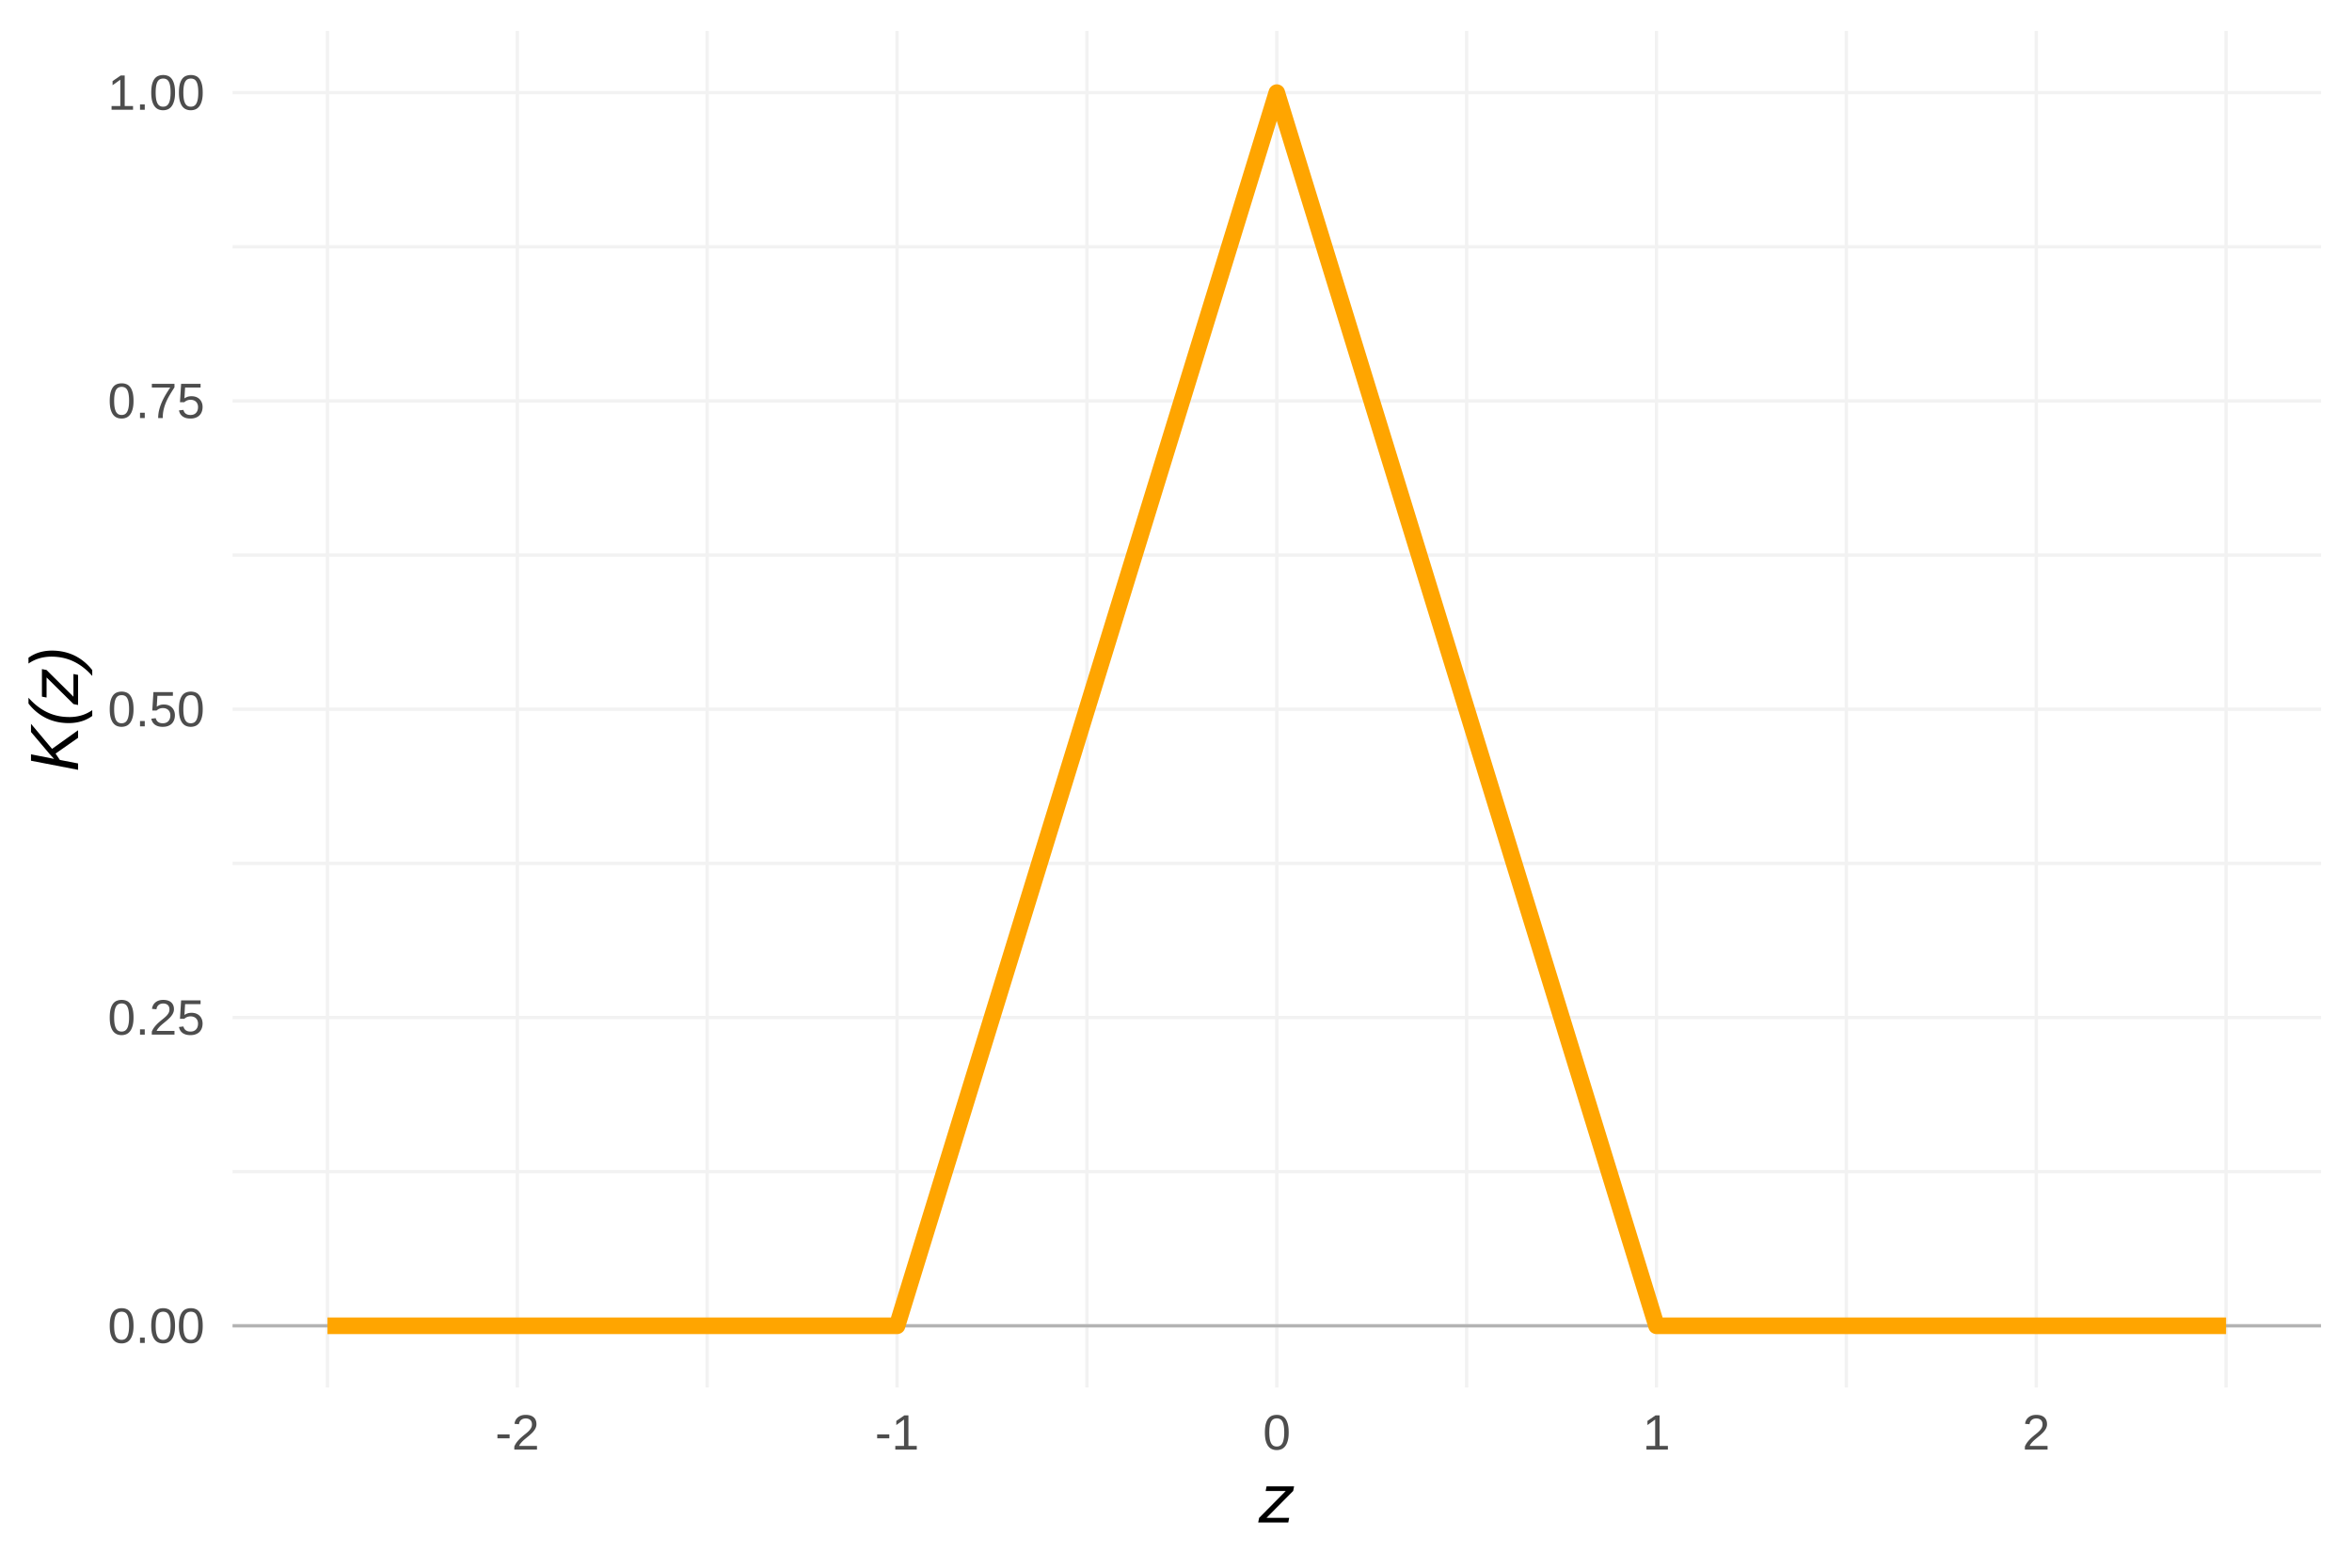 <?xml version="1.0" encoding="UTF-8"?>
<svg xmlns="http://www.w3.org/2000/svg" xmlns:xlink="http://www.w3.org/1999/xlink" width="756" height="504" viewBox="0 0 756 504">
<defs>
<clipPath id="clip-0">
<path clip-rule="nonzero" d="M 74.754 376 L 746.039 376 L 746.039 378 L 74.754 378 Z M 74.754 376 "/>
</clipPath>
<clipPath id="clip-1">
<path clip-rule="nonzero" d="M 74.754 277 L 746.039 277 L 746.039 279 L 74.754 279 Z M 74.754 277 "/>
</clipPath>
<clipPath id="clip-2">
<path clip-rule="nonzero" d="M 74.754 177 L 746.039 177 L 746.039 179 L 74.754 179 Z M 74.754 177 "/>
</clipPath>
<clipPath id="clip-3">
<path clip-rule="nonzero" d="M 74.754 78 L 746.039 78 L 746.039 80 L 74.754 80 Z M 74.754 78 "/>
</clipPath>
<clipPath id="clip-4">
<path clip-rule="nonzero" d="M 104 9.961 L 106 9.961 L 106 446.059 L 104 446.059 Z M 104 9.961 "/>
</clipPath>
<clipPath id="clip-5">
<path clip-rule="nonzero" d="M 226 9.961 L 228 9.961 L 228 446.059 L 226 446.059 Z M 226 9.961 "/>
</clipPath>
<clipPath id="clip-6">
<path clip-rule="nonzero" d="M 348 9.961 L 350 9.961 L 350 446.059 L 348 446.059 Z M 348 9.961 "/>
</clipPath>
<clipPath id="clip-7">
<path clip-rule="nonzero" d="M 470 9.961 L 472 9.961 L 472 446.059 L 470 446.059 Z M 470 9.961 "/>
</clipPath>
<clipPath id="clip-8">
<path clip-rule="nonzero" d="M 592 9.961 L 595 9.961 L 595 446.059 L 592 446.059 Z M 592 9.961 "/>
</clipPath>
<clipPath id="clip-9">
<path clip-rule="nonzero" d="M 714 9.961 L 717 9.961 L 717 446.059 L 714 446.059 Z M 714 9.961 "/>
</clipPath>
<clipPath id="clip-10">
<path clip-rule="nonzero" d="M 74.754 425 L 746.039 425 L 746.039 427 L 74.754 427 Z M 74.754 425 "/>
</clipPath>
<clipPath id="clip-11">
<path clip-rule="nonzero" d="M 74.754 326 L 746.039 326 L 746.039 328 L 74.754 328 Z M 74.754 326 "/>
</clipPath>
<clipPath id="clip-12">
<path clip-rule="nonzero" d="M 74.754 227 L 746.039 227 L 746.039 229 L 74.754 229 Z M 74.754 227 "/>
</clipPath>
<clipPath id="clip-13">
<path clip-rule="nonzero" d="M 74.754 128 L 746.039 128 L 746.039 130 L 74.754 130 Z M 74.754 128 "/>
</clipPath>
<clipPath id="clip-14">
<path clip-rule="nonzero" d="M 74.754 29 L 746.039 29 L 746.039 31 L 74.754 31 Z M 74.754 29 "/>
</clipPath>
<clipPath id="clip-15">
<path clip-rule="nonzero" d="M 165 9.961 L 167 9.961 L 167 446.059 L 165 446.059 Z M 165 9.961 "/>
</clipPath>
<clipPath id="clip-16">
<path clip-rule="nonzero" d="M 287 9.961 L 289 9.961 L 289 446.059 L 287 446.059 Z M 287 9.961 "/>
</clipPath>
<clipPath id="clip-17">
<path clip-rule="nonzero" d="M 409 9.961 L 411 9.961 L 411 446.059 L 409 446.059 Z M 409 9.961 "/>
</clipPath>
<clipPath id="clip-18">
<path clip-rule="nonzero" d="M 531 9.961 L 533 9.961 L 533 446.059 L 531 446.059 Z M 531 9.961 "/>
</clipPath>
<clipPath id="clip-19">
<path clip-rule="nonzero" d="M 653 9.961 L 656 9.961 L 656 446.059 L 653 446.059 Z M 653 9.961 "/>
</clipPath>
<clipPath id="clip-20">
<path clip-rule="nonzero" d="M 74.754 425 L 746.039 425 L 746.039 427 L 74.754 427 Z M 74.754 425 "/>
</clipPath>
</defs>
<rect x="-75.6" y="-50.4" width="907.2" height="604.8" fill="rgb(100%, 100%, 100%)" fill-opacity="1"/>
<g clip-path="url(#clip-0)">
<path fill="none" stroke-width="1.067" stroke-linecap="butt" stroke-linejoin="round" stroke="rgb(94.902%, 94.902%, 94.902%)" stroke-opacity="1" stroke-miterlimit="10" d="M 74.754 376.68 L 746.039 376.68 "/>
</g>
<g clip-path="url(#clip-1)">
<path fill="none" stroke-width="1.067" stroke-linecap="butt" stroke-linejoin="round" stroke="rgb(94.902%, 94.902%, 94.902%)" stroke-opacity="1" stroke-miterlimit="10" d="M 74.754 277.566 L 746.039 277.566 "/>
</g>
<g clip-path="url(#clip-2)">
<path fill="none" stroke-width="1.067" stroke-linecap="butt" stroke-linejoin="round" stroke="rgb(94.902%, 94.902%, 94.902%)" stroke-opacity="1" stroke-miterlimit="10" d="M 74.754 178.453 L 746.039 178.453 "/>
</g>
<g clip-path="url(#clip-3)">
<path fill="none" stroke-width="1.067" stroke-linecap="butt" stroke-linejoin="round" stroke="rgb(94.902%, 94.902%, 94.902%)" stroke-opacity="1" stroke-miterlimit="10" d="M 74.754 79.344 L 746.039 79.344 "/>
</g>
<g clip-path="url(#clip-4)">
<path fill="none" stroke-width="1.067" stroke-linecap="butt" stroke-linejoin="round" stroke="rgb(94.902%, 94.902%, 94.902%)" stroke-opacity="1" stroke-miterlimit="10" d="M 105.266 446.059 L 105.266 9.961 "/>
</g>
<g clip-path="url(#clip-5)">
<path fill="none" stroke-width="1.067" stroke-linecap="butt" stroke-linejoin="round" stroke="rgb(94.902%, 94.902%, 94.902%)" stroke-opacity="1" stroke-miterlimit="10" d="M 227.316 446.059 L 227.316 9.961 "/>
</g>
<g clip-path="url(#clip-6)">
<path fill="none" stroke-width="1.067" stroke-linecap="butt" stroke-linejoin="round" stroke="rgb(94.902%, 94.902%, 94.902%)" stroke-opacity="1" stroke-miterlimit="10" d="M 349.367 446.059 L 349.367 9.961 "/>
</g>
<g clip-path="url(#clip-7)">
<path fill="none" stroke-width="1.067" stroke-linecap="butt" stroke-linejoin="round" stroke="rgb(94.902%, 94.902%, 94.902%)" stroke-opacity="1" stroke-miterlimit="10" d="M 471.422 446.059 L 471.422 9.961 "/>
</g>
<g clip-path="url(#clip-8)">
<path fill="none" stroke-width="1.067" stroke-linecap="butt" stroke-linejoin="round" stroke="rgb(94.902%, 94.902%, 94.902%)" stroke-opacity="1" stroke-miterlimit="10" d="M 593.473 446.059 L 593.473 9.961 "/>
</g>
<g clip-path="url(#clip-9)">
<path fill="none" stroke-width="1.067" stroke-linecap="butt" stroke-linejoin="round" stroke="rgb(94.902%, 94.902%, 94.902%)" stroke-opacity="1" stroke-miterlimit="10" d="M 715.523 446.059 L 715.523 9.961 "/>
</g>
<g clip-path="url(#clip-10)">
<path fill="none" stroke-width="1.067" stroke-linecap="butt" stroke-linejoin="round" stroke="rgb(94.902%, 94.902%, 94.902%)" stroke-opacity="1" stroke-miterlimit="10" d="M 74.754 426.238 L 746.039 426.238 "/>
</g>
<g clip-path="url(#clip-11)">
<path fill="none" stroke-width="1.067" stroke-linecap="butt" stroke-linejoin="round" stroke="rgb(94.902%, 94.902%, 94.902%)" stroke-opacity="1" stroke-miterlimit="10" d="M 74.754 327.125 L 746.039 327.125 "/>
</g>
<g clip-path="url(#clip-12)">
<path fill="none" stroke-width="1.067" stroke-linecap="butt" stroke-linejoin="round" stroke="rgb(94.902%, 94.902%, 94.902%)" stroke-opacity="1" stroke-miterlimit="10" d="M 74.754 228.012 L 746.039 228.012 "/>
</g>
<g clip-path="url(#clip-13)">
<path fill="none" stroke-width="1.067" stroke-linecap="butt" stroke-linejoin="round" stroke="rgb(94.902%, 94.902%, 94.902%)" stroke-opacity="1" stroke-miterlimit="10" d="M 74.754 128.898 L 746.039 128.898 "/>
</g>
<g clip-path="url(#clip-14)">
<path fill="none" stroke-width="1.067" stroke-linecap="butt" stroke-linejoin="round" stroke="rgb(94.902%, 94.902%, 94.902%)" stroke-opacity="1" stroke-miterlimit="10" d="M 74.754 29.785 L 746.039 29.785 "/>
</g>
<g clip-path="url(#clip-15)">
<path fill="none" stroke-width="1.067" stroke-linecap="butt" stroke-linejoin="round" stroke="rgb(94.902%, 94.902%, 94.902%)" stroke-opacity="1" stroke-miterlimit="10" d="M 166.293 446.059 L 166.293 9.961 "/>
</g>
<g clip-path="url(#clip-16)">
<path fill="none" stroke-width="1.067" stroke-linecap="butt" stroke-linejoin="round" stroke="rgb(94.902%, 94.902%, 94.902%)" stroke-opacity="1" stroke-miterlimit="10" d="M 288.344 446.059 L 288.344 9.961 "/>
</g>
<g clip-path="url(#clip-17)">
<path fill="none" stroke-width="1.067" stroke-linecap="butt" stroke-linejoin="round" stroke="rgb(94.902%, 94.902%, 94.902%)" stroke-opacity="1" stroke-miterlimit="10" d="M 410.395 446.059 L 410.395 9.961 "/>
</g>
<g clip-path="url(#clip-18)">
<path fill="none" stroke-width="1.067" stroke-linecap="butt" stroke-linejoin="round" stroke="rgb(94.902%, 94.902%, 94.902%)" stroke-opacity="1" stroke-miterlimit="10" d="M 532.445 446.059 L 532.445 9.961 "/>
</g>
<g clip-path="url(#clip-19)">
<path fill="none" stroke-width="1.067" stroke-linecap="butt" stroke-linejoin="round" stroke="rgb(94.902%, 94.902%, 94.902%)" stroke-opacity="1" stroke-miterlimit="10" d="M 654.5 446.059 L 654.5 9.961 "/>
</g>
<g clip-path="url(#clip-20)">
<path fill="none" stroke-width="1.067" stroke-linecap="butt" stroke-linejoin="round" stroke="rgb(70.196%, 70.196%, 70.196%)" stroke-opacity="1" stroke-miterlimit="10" d="M 74.754 426.238 L 746.039 426.238 "/>
</g>
<path fill="none" stroke-width="5.335" stroke-linecap="butt" stroke-linejoin="round" stroke="rgb(100%, 64.706%, 0%)" stroke-opacity="1" stroke-miterlimit="10" d="M 105.266 426.238 L 288.344 426.238 L 294.445 406.414 L 300.547 386.594 L 306.652 366.77 L 312.754 346.945 L 318.855 327.125 L 324.957 307.301 L 331.062 287.48 L 337.164 267.656 L 343.266 247.836 L 349.367 228.012 L 355.473 208.188 L 361.574 188.367 L 367.676 168.543 L 373.777 148.723 L 379.883 128.898 L 385.984 109.074 L 392.086 89.254 L 398.191 69.43 L 404.293 49.609 L 410.395 29.785 L 416.496 49.609 L 422.602 69.43 L 428.703 89.254 L 434.805 109.074 L 440.906 128.898 L 447.012 148.723 L 453.113 168.543 L 459.215 188.367 L 465.316 208.188 L 471.422 228.012 L 477.523 247.836 L 483.625 267.656 L 489.727 287.48 L 495.832 307.301 L 501.934 327.125 L 508.035 346.945 L 514.141 366.77 L 520.242 386.594 L 526.344 406.414 L 532.445 426.238 L 715.523 426.238 "/>
<path fill-rule="nonzero" fill="rgb(30.196%, 30.196%, 30.196%)" fill-opacity="1" d="M 42.918 426.234 L 42.914 426.547 L 42.906 426.848 L 42.891 427.141 L 42.871 427.422 L 42.844 427.695 L 42.809 427.957 L 42.77 428.211 L 42.723 428.453 L 42.672 428.684 L 42.613 428.906 L 42.551 429.117 L 42.484 429.32 L 42.414 429.516 L 42.34 429.703 L 42.262 429.883 L 42.176 430.055 L 42.086 430.215 L 41.992 430.371 L 41.895 430.516 L 41.793 430.656 L 41.688 430.785 L 41.578 430.906 L 41.469 431.02 L 41.352 431.129 L 41.23 431.227 L 41.105 431.316 L 40.98 431.402 L 40.848 431.477 L 40.715 431.547 L 40.574 431.609 L 40.434 431.664 L 40.289 431.715 L 40.145 431.758 L 39.996 431.793 L 39.848 431.824 L 39.699 431.852 L 39.543 431.871 L 39.391 431.887 L 39.234 431.895 L 39.074 431.898 L 38.914 431.895 L 38.758 431.887 L 38.602 431.871 L 38.449 431.852 L 38.297 431.824 L 38.148 431.793 L 38 431.758 L 37.855 431.715 L 37.715 431.664 L 37.574 431.609 L 37.438 431.547 L 37.305 431.477 L 37.172 431.402 L 37.047 431.316 L 36.926 431.227 L 36.805 431.129 L 36.688 431.02 L 36.578 430.906 L 36.469 430.785 L 36.363 430.656 L 36.266 430.52 L 36.168 430.375 L 36.078 430.219 L 35.992 430.059 L 35.91 429.887 L 35.832 429.711 L 35.758 429.523 L 35.688 429.328 L 35.621 429.125 L 35.559 428.914 L 35.504 428.691 L 35.457 428.457 L 35.41 428.215 L 35.375 427.965 L 35.344 427.699 L 35.316 427.426 L 35.297 427.145 L 35.281 426.852 L 35.273 426.547 L 35.27 426.234 L 35.273 425.906 L 35.281 425.59 L 35.297 425.289 L 35.316 424.996 L 35.344 424.715 L 35.375 424.445 L 35.41 424.188 L 35.457 423.941 L 35.504 423.707 L 35.559 423.484 L 35.621 423.27 L 35.688 423.062 L 35.758 422.867 L 35.832 422.68 L 35.91 422.5 L 35.996 422.332 L 36.082 422.172 L 36.176 422.02 L 36.27 421.875 L 36.371 421.742 L 36.477 421.617 L 36.586 421.496 L 36.699 421.387 L 36.812 421.285 L 36.934 421.191 L 37.059 421.105 L 37.184 421.023 L 37.316 420.953 L 37.453 420.891 L 37.59 420.836 L 37.73 420.785 L 37.875 420.738 L 38.023 420.699 L 38.172 420.664 L 38.324 420.637 L 38.48 420.613 L 38.637 420.594 L 38.797 420.582 L 38.957 420.574 L 39.121 420.57 L 39.277 420.574 L 39.434 420.582 L 39.586 420.594 L 39.738 420.613 L 39.887 420.637 L 40.031 420.664 L 40.176 420.699 L 40.32 420.738 L 40.461 420.785 L 40.598 420.836 L 40.734 420.891 L 40.871 420.953 L 41 421.023 L 41.125 421.105 L 41.25 421.191 L 41.367 421.285 L 41.484 421.387 L 41.598 421.496 L 41.703 421.617 L 41.809 421.742 L 41.91 421.875 L 42.008 422.02 L 42.098 422.172 L 42.188 422.332 L 42.27 422.5 L 42.348 422.68 L 42.426 422.867 L 42.496 423.062 L 42.559 423.27 L 42.621 423.484 L 42.68 423.707 L 42.73 423.941 L 42.773 424.188 L 42.812 424.445 L 42.844 424.715 L 42.871 424.996 L 42.891 425.289 L 42.906 425.59 L 42.914 425.906 Z M 41.488 426.234 L 41.488 425.977 L 41.484 425.727 L 41.477 425.488 L 41.465 425.254 L 41.449 425.031 L 41.434 424.82 L 41.414 424.613 L 41.391 424.418 L 41.363 424.23 L 41.332 424.055 L 41.301 423.883 L 41.266 423.719 L 41.227 423.562 L 41.184 423.41 L 41.141 423.27 L 41.09 423.133 L 41.043 423.004 L 40.988 422.883 L 40.93 422.77 L 40.871 422.664 L 40.809 422.562 L 40.746 422.465 L 40.605 422.293 L 40.531 422.219 L 40.457 422.148 L 40.375 422.082 L 40.211 421.973 L 40.031 421.887 L 39.941 421.852 L 39.848 421.816 L 39.75 421.789 L 39.652 421.766 L 39.551 421.746 L 39.449 421.73 L 39.34 421.719 L 39.234 421.711 L 39.004 421.711 L 38.891 421.719 L 38.777 421.73 L 38.668 421.746 L 38.562 421.766 L 38.461 421.789 L 38.359 421.816 L 38.262 421.852 L 38.168 421.887 L 38.074 421.93 L 37.984 421.977 L 37.898 422.027 L 37.816 422.086 L 37.734 422.152 L 37.656 422.223 L 37.582 422.301 L 37.508 422.383 L 37.441 422.473 L 37.375 422.57 L 37.309 422.672 L 37.25 422.777 L 37.191 422.891 L 37.141 423.012 L 37.09 423.141 L 37.043 423.277 L 36.996 423.418 L 36.957 423.57 L 36.918 423.727 L 36.883 423.891 L 36.848 424.062 L 36.82 424.238 L 36.793 424.426 L 36.77 424.621 L 36.75 424.824 L 36.73 425.039 L 36.719 425.262 L 36.707 425.492 L 36.699 425.73 L 36.695 425.977 L 36.691 426.234 L 36.695 426.484 L 36.699 426.723 L 36.707 426.957 L 36.719 427.184 L 36.73 427.398 L 36.75 427.609 L 36.77 427.809 L 36.793 428.004 L 36.82 428.188 L 36.848 428.367 L 36.883 428.535 L 36.918 428.699 L 36.961 428.855 L 37.004 429.008 L 37.047 429.148 L 37.098 429.285 L 37.148 429.418 L 37.199 429.539 L 37.258 429.656 L 37.316 429.766 L 37.379 429.867 L 37.449 429.965 L 37.516 430.055 L 37.59 430.137 L 37.664 430.215 L 37.738 430.289 L 37.82 430.355 L 37.902 430.418 L 37.988 430.473 L 38.074 430.523 L 38.164 430.566 L 38.258 430.605 L 38.352 430.637 L 38.449 430.668 L 38.652 430.715 L 38.758 430.73 L 38.867 430.742 L 38.977 430.746 L 39.09 430.75 L 39.309 430.742 L 39.414 430.73 L 39.516 430.715 L 39.617 430.691 L 39.715 430.668 L 39.812 430.637 L 39.906 430.605 L 40 430.566 L 40.09 430.523 L 40.18 430.473 L 40.262 430.418 L 40.344 430.355 L 40.426 430.289 L 40.5 430.215 L 40.574 430.137 L 40.645 430.055 L 40.715 429.965 L 40.777 429.867 L 40.84 429.766 L 40.902 429.656 L 40.961 429.539 L 41.016 429.418 L 41.066 429.285 L 41.117 429.148 L 41.16 429.008 L 41.207 428.855 L 41.246 428.699 L 41.281 428.535 L 41.316 428.367 L 41.352 428.188 L 41.379 428.004 L 41.406 427.809 L 41.426 427.609 L 41.445 427.398 L 41.461 427.184 L 41.473 426.957 L 41.48 426.723 L 41.488 426.484 Z M 41.488 426.234 "/>
<path fill-rule="nonzero" fill="rgb(30.196%, 30.196%, 30.196%)" fill-opacity="1" d="M 45.004 431.742 L 45.004 430.031 L 46.527 430.031 L 46.527 431.742 Z M 45.004 431.742 "/>
<path fill-rule="nonzero" fill="rgb(30.196%, 30.196%, 30.196%)" fill-opacity="1" d="M 56.262 426.234 L 56.258 426.547 L 56.25 426.848 L 56.234 427.141 L 56.215 427.422 L 56.188 427.695 L 56.152 427.957 L 56.113 428.211 L 56.066 428.453 L 56.016 428.684 L 55.957 428.906 L 55.895 429.117 L 55.828 429.32 L 55.758 429.516 L 55.684 429.703 L 55.605 429.883 L 55.52 430.055 L 55.43 430.215 L 55.336 430.371 L 55.238 430.516 L 55.137 430.656 L 55.031 430.785 L 54.922 430.906 L 54.812 431.02 L 54.695 431.129 L 54.574 431.227 L 54.449 431.316 L 54.324 431.402 L 54.191 431.477 L 54.059 431.547 L 53.918 431.609 L 53.777 431.664 L 53.633 431.715 L 53.488 431.758 L 53.34 431.793 L 53.191 431.824 L 53.043 431.852 L 52.887 431.871 L 52.734 431.887 L 52.578 431.895 L 52.418 431.898 L 52.258 431.895 L 52.102 431.887 L 51.945 431.871 L 51.793 431.852 L 51.641 431.824 L 51.492 431.793 L 51.344 431.758 L 51.199 431.715 L 51.059 431.664 L 50.918 431.609 L 50.781 431.547 L 50.648 431.477 L 50.516 431.402 L 50.391 431.316 L 50.27 431.227 L 50.148 431.129 L 50.031 431.02 L 49.922 430.906 L 49.812 430.785 L 49.707 430.656 L 49.609 430.52 L 49.512 430.375 L 49.422 430.219 L 49.336 430.059 L 49.254 429.887 L 49.176 429.711 L 49.102 429.523 L 49.031 429.328 L 48.965 429.125 L 48.902 428.914 L 48.848 428.691 L 48.801 428.457 L 48.754 428.215 L 48.719 427.965 L 48.688 427.699 L 48.66 427.426 L 48.641 427.145 L 48.625 426.852 L 48.617 426.547 L 48.613 426.234 L 48.617 425.906 L 48.625 425.59 L 48.641 425.289 L 48.66 424.996 L 48.688 424.715 L 48.719 424.445 L 48.754 424.188 L 48.801 423.941 L 48.848 423.707 L 48.902 423.484 L 48.965 423.27 L 49.031 423.062 L 49.102 422.867 L 49.176 422.68 L 49.254 422.5 L 49.34 422.332 L 49.426 422.172 L 49.52 422.02 L 49.613 421.875 L 49.715 421.742 L 49.82 421.617 L 49.93 421.496 L 50.043 421.387 L 50.156 421.285 L 50.277 421.191 L 50.402 421.105 L 50.527 421.023 L 50.66 420.953 L 50.797 420.891 L 50.934 420.836 L 51.074 420.785 L 51.219 420.738 L 51.367 420.699 L 51.516 420.664 L 51.668 420.637 L 51.824 420.613 L 51.98 420.594 L 52.141 420.582 L 52.301 420.574 L 52.465 420.57 L 52.621 420.574 L 52.777 420.582 L 52.93 420.594 L 53.082 420.613 L 53.23 420.637 L 53.375 420.664 L 53.52 420.699 L 53.664 420.738 L 53.805 420.785 L 53.941 420.836 L 54.078 420.891 L 54.215 420.953 L 54.344 421.023 L 54.469 421.105 L 54.594 421.191 L 54.711 421.285 L 54.828 421.387 L 54.941 421.496 L 55.047 421.617 L 55.152 421.742 L 55.254 421.875 L 55.352 422.02 L 55.441 422.172 L 55.531 422.332 L 55.613 422.5 L 55.691 422.68 L 55.77 422.867 L 55.84 423.062 L 55.902 423.27 L 55.965 423.484 L 56.023 423.707 L 56.074 423.941 L 56.117 424.188 L 56.156 424.445 L 56.188 424.715 L 56.215 424.996 L 56.234 425.289 L 56.25 425.59 L 56.258 425.906 Z M 54.832 426.234 L 54.832 425.977 L 54.828 425.727 L 54.82 425.488 L 54.809 425.254 L 54.793 425.031 L 54.777 424.82 L 54.758 424.613 L 54.734 424.418 L 54.707 424.23 L 54.676 424.055 L 54.645 423.883 L 54.609 423.719 L 54.57 423.562 L 54.527 423.41 L 54.484 423.27 L 54.434 423.133 L 54.387 423.004 L 54.332 422.883 L 54.273 422.77 L 54.215 422.664 L 54.152 422.562 L 54.09 422.465 L 53.949 422.293 L 53.875 422.219 L 53.801 422.148 L 53.719 422.082 L 53.555 421.973 L 53.375 421.887 L 53.285 421.852 L 53.191 421.816 L 53.094 421.789 L 52.996 421.766 L 52.895 421.746 L 52.793 421.73 L 52.684 421.719 L 52.578 421.711 L 52.348 421.711 L 52.234 421.719 L 52.121 421.73 L 52.012 421.746 L 51.906 421.766 L 51.805 421.789 L 51.703 421.816 L 51.605 421.852 L 51.512 421.887 L 51.418 421.93 L 51.328 421.977 L 51.242 422.027 L 51.16 422.086 L 51.078 422.152 L 51 422.223 L 50.926 422.301 L 50.852 422.383 L 50.785 422.473 L 50.719 422.57 L 50.652 422.672 L 50.594 422.777 L 50.535 422.891 L 50.484 423.012 L 50.434 423.141 L 50.387 423.277 L 50.34 423.418 L 50.301 423.57 L 50.262 423.727 L 50.227 423.891 L 50.191 424.062 L 50.164 424.238 L 50.137 424.426 L 50.113 424.621 L 50.094 424.824 L 50.074 425.039 L 50.062 425.262 L 50.051 425.492 L 50.043 425.73 L 50.039 425.977 L 50.035 426.234 L 50.039 426.484 L 50.043 426.723 L 50.051 426.957 L 50.062 427.184 L 50.074 427.398 L 50.094 427.609 L 50.113 427.809 L 50.137 428.004 L 50.164 428.188 L 50.191 428.367 L 50.227 428.535 L 50.262 428.699 L 50.305 428.855 L 50.348 429.008 L 50.391 429.148 L 50.441 429.285 L 50.492 429.418 L 50.543 429.539 L 50.602 429.656 L 50.66 429.766 L 50.723 429.867 L 50.793 429.965 L 50.859 430.055 L 50.934 430.137 L 51.008 430.215 L 51.082 430.289 L 51.164 430.355 L 51.246 430.418 L 51.332 430.473 L 51.418 430.523 L 51.508 430.566 L 51.602 430.605 L 51.695 430.637 L 51.793 430.668 L 51.996 430.715 L 52.102 430.73 L 52.211 430.742 L 52.32 430.746 L 52.434 430.75 L 52.652 430.742 L 52.758 430.73 L 52.859 430.715 L 52.961 430.691 L 53.059 430.668 L 53.156 430.637 L 53.25 430.605 L 53.344 430.566 L 53.434 430.523 L 53.523 430.473 L 53.605 430.418 L 53.688 430.355 L 53.77 430.289 L 53.844 430.215 L 53.918 430.137 L 53.988 430.055 L 54.059 429.965 L 54.121 429.867 L 54.184 429.766 L 54.246 429.656 L 54.305 429.539 L 54.359 429.418 L 54.41 429.285 L 54.461 429.148 L 54.504 429.008 L 54.551 428.855 L 54.59 428.699 L 54.625 428.535 L 54.66 428.367 L 54.695 428.188 L 54.723 428.004 L 54.75 427.809 L 54.77 427.609 L 54.789 427.398 L 54.805 427.184 L 54.816 426.957 L 54.824 426.723 L 54.832 426.484 Z M 54.832 426.234 "/>
<path fill-rule="nonzero" fill="rgb(30.196%, 30.196%, 30.196%)" fill-opacity="1" d="M 65.16 426.234 L 65.156 426.547 L 65.148 426.848 L 65.133 427.141 L 65.113 427.422 L 65.086 427.695 L 65.051 427.957 L 65.012 428.211 L 64.965 428.453 L 64.914 428.684 L 64.855 428.906 L 64.793 429.117 L 64.727 429.32 L 64.656 429.516 L 64.582 429.703 L 64.504 429.883 L 64.418 430.055 L 64.328 430.215 L 64.234 430.371 L 64.137 430.516 L 64.035 430.656 L 63.93 430.785 L 63.82 430.906 L 63.711 431.02 L 63.594 431.129 L 63.473 431.227 L 63.348 431.316 L 63.223 431.402 L 63.09 431.477 L 62.957 431.547 L 62.816 431.609 L 62.676 431.664 L 62.531 431.715 L 62.387 431.758 L 62.238 431.793 L 62.09 431.824 L 61.941 431.852 L 61.785 431.871 L 61.633 431.887 L 61.477 431.895 L 61.316 431.898 L 61.156 431.895 L 61 431.887 L 60.844 431.871 L 60.691 431.852 L 60.539 431.824 L 60.391 431.793 L 60.242 431.758 L 60.098 431.715 L 59.957 431.664 L 59.816 431.609 L 59.68 431.547 L 59.547 431.477 L 59.414 431.402 L 59.289 431.316 L 59.168 431.227 L 59.047 431.129 L 58.93 431.02 L 58.82 430.906 L 58.711 430.785 L 58.605 430.656 L 58.508 430.52 L 58.41 430.375 L 58.32 430.219 L 58.234 430.059 L 58.152 429.887 L 58.074 429.711 L 58 429.523 L 57.93 429.328 L 57.863 429.125 L 57.801 428.914 L 57.746 428.691 L 57.699 428.457 L 57.652 428.215 L 57.617 427.965 L 57.586 427.699 L 57.559 427.426 L 57.539 427.145 L 57.523 426.852 L 57.516 426.547 L 57.512 426.234 L 57.516 425.906 L 57.523 425.59 L 57.539 425.289 L 57.559 424.996 L 57.586 424.715 L 57.617 424.445 L 57.652 424.188 L 57.699 423.941 L 57.746 423.707 L 57.801 423.484 L 57.863 423.27 L 57.93 423.062 L 58 422.867 L 58.074 422.68 L 58.152 422.5 L 58.238 422.332 L 58.324 422.172 L 58.418 422.02 L 58.512 421.875 L 58.613 421.742 L 58.719 421.617 L 58.828 421.496 L 58.941 421.387 L 59.055 421.285 L 59.176 421.191 L 59.301 421.105 L 59.426 421.023 L 59.559 420.953 L 59.695 420.891 L 59.832 420.836 L 59.973 420.785 L 60.117 420.738 L 60.266 420.699 L 60.414 420.664 L 60.566 420.637 L 60.723 420.613 L 60.879 420.594 L 61.039 420.582 L 61.199 420.574 L 61.363 420.57 L 61.52 420.574 L 61.676 420.582 L 61.828 420.594 L 61.98 420.613 L 62.129 420.637 L 62.273 420.664 L 62.418 420.699 L 62.562 420.738 L 62.703 420.785 L 62.84 420.836 L 62.977 420.891 L 63.113 420.953 L 63.242 421.023 L 63.367 421.105 L 63.492 421.191 L 63.609 421.285 L 63.727 421.387 L 63.84 421.496 L 63.945 421.617 L 64.051 421.742 L 64.152 421.875 L 64.25 422.02 L 64.34 422.172 L 64.43 422.332 L 64.512 422.5 L 64.59 422.68 L 64.668 422.867 L 64.738 423.062 L 64.801 423.27 L 64.863 423.484 L 64.922 423.707 L 64.973 423.941 L 65.016 424.188 L 65.055 424.445 L 65.086 424.715 L 65.113 424.996 L 65.133 425.289 L 65.148 425.59 L 65.156 425.906 Z M 63.73 426.234 L 63.73 425.977 L 63.727 425.727 L 63.719 425.488 L 63.707 425.254 L 63.691 425.031 L 63.676 424.82 L 63.656 424.613 L 63.633 424.418 L 63.605 424.23 L 63.574 424.055 L 63.543 423.883 L 63.508 423.719 L 63.469 423.562 L 63.426 423.41 L 63.383 423.27 L 63.332 423.133 L 63.285 423.004 L 63.23 422.883 L 63.172 422.77 L 63.113 422.664 L 63.051 422.562 L 62.988 422.465 L 62.848 422.293 L 62.773 422.219 L 62.699 422.148 L 62.617 422.082 L 62.453 421.973 L 62.273 421.887 L 62.184 421.852 L 62.09 421.816 L 61.992 421.789 L 61.895 421.766 L 61.793 421.746 L 61.691 421.73 L 61.582 421.719 L 61.477 421.711 L 61.246 421.711 L 61.133 421.719 L 61.02 421.73 L 60.91 421.746 L 60.805 421.766 L 60.703 421.789 L 60.602 421.816 L 60.504 421.852 L 60.41 421.887 L 60.316 421.93 L 60.227 421.977 L 60.141 422.027 L 60.059 422.086 L 59.977 422.152 L 59.898 422.223 L 59.824 422.301 L 59.75 422.383 L 59.684 422.473 L 59.617 422.57 L 59.551 422.672 L 59.492 422.777 L 59.434 422.891 L 59.383 423.012 L 59.332 423.141 L 59.285 423.277 L 59.238 423.418 L 59.199 423.57 L 59.16 423.727 L 59.125 423.891 L 59.09 424.062 L 59.062 424.238 L 59.035 424.426 L 59.012 424.621 L 58.992 424.824 L 58.973 425.039 L 58.961 425.262 L 58.949 425.492 L 58.941 425.73 L 58.938 425.977 L 58.934 426.234 L 58.938 426.484 L 58.941 426.723 L 58.949 426.957 L 58.961 427.184 L 58.973 427.398 L 58.992 427.609 L 59.012 427.809 L 59.035 428.004 L 59.062 428.188 L 59.09 428.367 L 59.125 428.535 L 59.16 428.699 L 59.203 428.855 L 59.246 429.008 L 59.289 429.148 L 59.34 429.285 L 59.391 429.418 L 59.441 429.539 L 59.5 429.656 L 59.559 429.766 L 59.621 429.867 L 59.691 429.965 L 59.758 430.055 L 59.832 430.137 L 59.906 430.215 L 59.98 430.289 L 60.062 430.355 L 60.145 430.418 L 60.23 430.473 L 60.316 430.523 L 60.406 430.566 L 60.5 430.605 L 60.594 430.637 L 60.691 430.668 L 60.895 430.715 L 61 430.73 L 61.109 430.742 L 61.219 430.746 L 61.332 430.75 L 61.551 430.742 L 61.656 430.73 L 61.758 430.715 L 61.859 430.691 L 61.957 430.668 L 62.055 430.637 L 62.148 430.605 L 62.242 430.566 L 62.332 430.523 L 62.422 430.473 L 62.504 430.418 L 62.586 430.355 L 62.668 430.289 L 62.742 430.215 L 62.816 430.137 L 62.887 430.055 L 62.957 429.965 L 63.02 429.867 L 63.082 429.766 L 63.145 429.656 L 63.203 429.539 L 63.258 429.418 L 63.309 429.285 L 63.359 429.148 L 63.402 429.008 L 63.449 428.855 L 63.488 428.699 L 63.523 428.535 L 63.559 428.367 L 63.594 428.188 L 63.621 428.004 L 63.648 427.809 L 63.668 427.609 L 63.688 427.398 L 63.703 427.184 L 63.715 426.957 L 63.723 426.723 L 63.73 426.484 Z M 63.73 426.234 "/>
<path fill-rule="nonzero" fill="rgb(30.196%, 30.196%, 30.196%)" fill-opacity="1" d="M 42.918 327.121 L 42.914 327.434 L 42.906 327.734 L 42.891 328.027 L 42.871 328.309 L 42.844 328.582 L 42.809 328.844 L 42.77 329.098 L 42.723 329.34 L 42.672 329.57 L 42.613 329.793 L 42.551 330.004 L 42.484 330.207 L 42.414 330.402 L 42.34 330.59 L 42.262 330.77 L 42.176 330.941 L 42.086 331.102 L 41.992 331.258 L 41.895 331.402 L 41.793 331.543 L 41.688 331.672 L 41.578 331.793 L 41.469 331.906 L 41.352 332.016 L 41.23 332.113 L 41.105 332.203 L 40.98 332.289 L 40.848 332.363 L 40.715 332.434 L 40.574 332.496 L 40.434 332.551 L 40.289 332.602 L 40.145 332.645 L 39.996 332.68 L 39.848 332.711 L 39.699 332.738 L 39.543 332.758 L 39.391 332.773 L 39.234 332.781 L 39.074 332.785 L 38.914 332.781 L 38.758 332.773 L 38.602 332.758 L 38.449 332.738 L 38.297 332.711 L 38.148 332.68 L 38 332.645 L 37.855 332.602 L 37.715 332.551 L 37.574 332.496 L 37.438 332.434 L 37.305 332.363 L 37.172 332.289 L 37.047 332.203 L 36.926 332.113 L 36.805 332.016 L 36.688 331.906 L 36.578 331.793 L 36.469 331.672 L 36.363 331.543 L 36.266 331.406 L 36.168 331.262 L 36.078 331.105 L 35.992 330.945 L 35.91 330.773 L 35.832 330.598 L 35.758 330.41 L 35.688 330.215 L 35.621 330.012 L 35.559 329.801 L 35.504 329.578 L 35.457 329.348 L 35.41 329.102 L 35.375 328.852 L 35.344 328.586 L 35.316 328.316 L 35.297 328.031 L 35.281 327.738 L 35.273 327.434 L 35.27 327.121 L 35.273 326.793 L 35.281 326.477 L 35.297 326.176 L 35.316 325.883 L 35.344 325.602 L 35.375 325.332 L 35.41 325.074 L 35.457 324.828 L 35.504 324.594 L 35.559 324.371 L 35.621 324.156 L 35.688 323.949 L 35.758 323.754 L 35.832 323.566 L 35.91 323.387 L 35.996 323.219 L 36.082 323.059 L 36.176 322.906 L 36.27 322.762 L 36.371 322.629 L 36.477 322.504 L 36.586 322.387 L 36.699 322.273 L 36.812 322.172 L 36.934 322.078 L 37.059 321.992 L 37.184 321.914 L 37.316 321.84 L 37.453 321.777 L 37.59 321.723 L 37.73 321.672 L 37.875 321.625 L 38.023 321.586 L 38.172 321.551 L 38.324 321.523 L 38.48 321.5 L 38.637 321.48 L 38.797 321.469 L 38.957 321.461 L 39.121 321.457 L 39.277 321.461 L 39.434 321.469 L 39.586 321.48 L 39.738 321.5 L 39.887 321.523 L 40.031 321.551 L 40.176 321.586 L 40.32 321.625 L 40.461 321.672 L 40.598 321.723 L 40.734 321.777 L 40.871 321.84 L 41 321.914 L 41.125 321.992 L 41.25 322.078 L 41.367 322.172 L 41.484 322.273 L 41.598 322.387 L 41.703 322.504 L 41.809 322.629 L 41.91 322.762 L 42.008 322.906 L 42.098 323.059 L 42.188 323.219 L 42.27 323.387 L 42.348 323.566 L 42.426 323.754 L 42.496 323.949 L 42.559 324.156 L 42.621 324.371 L 42.68 324.594 L 42.73 324.828 L 42.773 325.074 L 42.812 325.332 L 42.844 325.602 L 42.871 325.883 L 42.891 326.176 L 42.906 326.477 L 42.914 326.793 Z M 41.488 327.121 L 41.488 326.863 L 41.484 326.613 L 41.477 326.375 L 41.465 326.141 L 41.449 325.918 L 41.434 325.707 L 41.414 325.5 L 41.391 325.305 L 41.363 325.117 L 41.332 324.941 L 41.301 324.77 L 41.266 324.605 L 41.227 324.449 L 41.184 324.297 L 41.141 324.156 L 41.09 324.02 L 41.043 323.891 L 40.988 323.77 L 40.93 323.656 L 40.871 323.551 L 40.809 323.449 L 40.746 323.355 L 40.676 323.266 L 40.605 323.184 L 40.531 323.105 L 40.457 323.035 L 40.375 322.973 L 40.293 322.914 L 40.211 322.863 L 40.121 322.816 L 40.031 322.773 L 39.941 322.738 L 39.848 322.703 L 39.75 322.676 L 39.652 322.652 L 39.551 322.633 L 39.449 322.617 L 39.34 322.605 L 39.234 322.598 L 39.004 322.598 L 38.891 322.605 L 38.777 322.617 L 38.668 322.633 L 38.562 322.652 L 38.461 322.676 L 38.359 322.703 L 38.262 322.738 L 38.168 322.773 L 38.074 322.816 L 37.984 322.863 L 37.898 322.914 L 37.734 323.039 L 37.656 323.109 L 37.582 323.188 L 37.508 323.273 L 37.441 323.359 L 37.375 323.457 L 37.309 323.559 L 37.25 323.664 L 37.191 323.777 L 37.141 323.898 L 37.09 324.027 L 37.043 324.164 L 36.996 324.305 L 36.957 324.457 L 36.918 324.613 L 36.883 324.777 L 36.848 324.949 L 36.82 325.125 L 36.793 325.312 L 36.77 325.508 L 36.75 325.711 L 36.73 325.926 L 36.719 326.148 L 36.707 326.379 L 36.699 326.617 L 36.695 326.863 L 36.691 327.121 L 36.695 327.371 L 36.699 327.609 L 36.707 327.844 L 36.719 328.07 L 36.73 328.285 L 36.75 328.496 L 36.77 328.699 L 36.793 328.891 L 36.82 329.074 L 36.848 329.254 L 36.883 329.422 L 36.918 329.586 L 36.961 329.742 L 37.004 329.895 L 37.047 330.035 L 37.098 330.172 L 37.148 330.305 L 37.199 330.426 L 37.258 330.543 L 37.316 330.652 L 37.379 330.754 L 37.449 330.852 L 37.516 330.941 L 37.59 331.023 L 37.664 331.102 L 37.738 331.176 L 37.82 331.242 L 37.902 331.305 L 37.988 331.359 L 38.074 331.41 L 38.164 331.453 L 38.258 331.492 L 38.352 331.523 L 38.449 331.555 L 38.652 331.602 L 38.758 331.617 L 38.867 331.629 L 38.977 331.633 L 39.09 331.637 L 39.309 331.629 L 39.414 331.617 L 39.516 331.602 L 39.617 331.578 L 39.715 331.555 L 39.812 331.523 L 39.906 331.492 L 40 331.453 L 40.09 331.41 L 40.18 331.359 L 40.262 331.305 L 40.344 331.242 L 40.426 331.176 L 40.5 331.102 L 40.574 331.023 L 40.645 330.941 L 40.715 330.852 L 40.777 330.754 L 40.84 330.652 L 40.902 330.543 L 40.961 330.426 L 41.016 330.305 L 41.066 330.172 L 41.117 330.035 L 41.16 329.895 L 41.207 329.742 L 41.246 329.586 L 41.281 329.422 L 41.316 329.254 L 41.352 329.074 L 41.379 328.891 L 41.406 328.699 L 41.426 328.496 L 41.445 328.285 L 41.461 328.07 L 41.473 327.844 L 41.48 327.609 L 41.488 327.371 Z M 41.488 327.121 "/>
<path fill-rule="nonzero" fill="rgb(30.196%, 30.196%, 30.196%)" fill-opacity="1" d="M 45.004 332.629 L 45.004 330.918 L 46.527 330.918 L 46.527 332.629 Z M 45.004 332.629 "/>
<path fill-rule="nonzero" fill="rgb(30.196%, 30.196%, 30.196%)" fill-opacity="1" d="M 48.793 332.629 L 48.793 331.637 L 48.875 331.457 L 48.961 331.281 L 49.047 331.109 L 49.141 330.941 L 49.234 330.777 L 49.332 330.617 L 49.543 330.312 L 49.648 330.168 L 49.762 330.027 L 49.879 329.887 L 49.996 329.75 L 50.113 329.617 L 50.355 329.359 L 50.477 329.234 L 50.598 329.113 L 50.723 328.992 L 50.848 328.875 L 50.973 328.762 L 51.102 328.648 L 51.227 328.535 L 51.352 328.426 L 51.477 328.32 L 51.602 328.211 L 51.727 328.109 L 51.852 328.004 L 51.977 327.902 L 52.102 327.805 L 52.223 327.707 L 52.348 327.609 L 52.469 327.512 L 52.586 327.418 L 52.703 327.32 L 52.93 327.125 L 53.035 327.027 L 53.145 326.934 L 53.348 326.738 L 53.445 326.641 L 53.539 326.543 L 53.629 326.441 L 53.719 326.344 L 53.801 326.242 L 53.879 326.141 L 53.953 326.035 L 54.023 325.934 L 54.09 325.828 L 54.152 325.723 L 54.211 325.613 L 54.266 325.504 L 54.312 325.391 L 54.352 325.273 L 54.387 325.156 L 54.414 325.035 L 54.438 324.91 L 54.453 324.781 L 54.461 324.652 L 54.465 324.52 L 54.465 324.426 L 54.461 324.336 L 54.453 324.25 L 54.43 324.078 L 54.398 323.922 L 54.375 323.844 L 54.352 323.77 L 54.297 323.629 L 54.262 323.559 L 54.23 323.492 L 54.152 323.367 L 54.109 323.309 L 54.066 323.254 L 54.02 323.199 L 53.918 323.098 L 53.809 323.004 L 53.75 322.965 L 53.688 322.922 L 53.625 322.887 L 53.559 322.852 L 53.492 322.82 L 53.422 322.789 L 53.352 322.762 L 53.129 322.691 L 53.051 322.676 L 52.969 322.656 L 52.891 322.645 L 52.805 322.633 L 52.723 322.625 L 52.637 322.617 L 52.547 322.613 L 52.375 322.613 L 52.289 322.617 L 52.207 322.625 L 52.129 322.633 L 52.047 322.641 L 51.812 322.688 L 51.734 322.707 L 51.66 322.73 L 51.59 322.754 L 51.516 322.781 L 51.449 322.812 L 51.379 322.844 L 51.312 322.875 L 51.25 322.914 L 51.184 322.953 L 51.125 322.992 L 51.062 323.035 L 51.004 323.082 L 50.949 323.129 L 50.895 323.18 L 50.84 323.234 L 50.789 323.289 L 50.742 323.344 L 50.648 323.469 L 50.605 323.531 L 50.566 323.598 L 50.527 323.668 L 50.492 323.738 L 50.461 323.809 L 50.43 323.883 L 50.402 323.961 L 50.379 324.039 L 50.355 324.121 L 50.336 324.207 L 50.32 324.293 L 50.305 324.383 L 50.293 324.473 L 48.855 324.34 L 48.871 324.223 L 48.891 324.105 L 48.914 323.988 L 48.941 323.875 L 48.973 323.762 L 49.008 323.652 L 49.047 323.543 L 49.09 323.434 L 49.133 323.328 L 49.184 323.223 L 49.238 323.117 L 49.355 322.922 L 49.422 322.824 L 49.492 322.73 L 49.562 322.641 L 49.641 322.555 L 49.723 322.469 L 49.805 322.387 L 49.895 322.309 L 49.988 322.23 L 50.082 322.156 L 50.285 322.016 L 50.504 321.891 L 50.617 321.836 L 50.734 321.781 L 50.855 321.73 L 50.98 321.684 L 51.109 321.641 L 51.246 321.602 L 51.383 321.566 L 51.523 321.539 L 51.672 321.512 L 51.82 321.492 L 51.973 321.477 L 52.133 321.465 L 52.293 321.457 L 52.621 321.457 L 52.934 321.473 L 53.086 321.488 L 53.234 321.504 L 53.379 321.527 L 53.52 321.551 L 53.656 321.582 L 53.789 321.613 L 53.918 321.652 L 54.043 321.691 L 54.168 321.738 L 54.285 321.785 L 54.398 321.84 L 54.508 321.895 L 54.613 321.953 L 54.715 322.016 L 54.812 322.086 L 54.906 322.156 L 54.996 322.23 L 55.082 322.309 L 55.168 322.391 L 55.246 322.477 L 55.32 322.566 L 55.391 322.656 L 55.457 322.754 L 55.574 322.957 L 55.629 323.066 L 55.676 323.176 L 55.723 323.289 L 55.762 323.406 L 55.797 323.527 L 55.828 323.652 L 55.852 323.781 L 55.875 323.914 L 55.891 324.047 L 55.902 324.184 L 55.91 324.328 L 55.91 324.582 L 55.902 324.691 L 55.891 324.801 L 55.879 324.906 L 55.859 325.012 L 55.812 325.223 L 55.781 325.324 L 55.746 325.426 L 55.707 325.527 L 55.668 325.625 L 55.625 325.727 L 55.578 325.824 L 55.527 325.918 L 55.477 326.016 L 55.367 326.203 L 55.242 326.391 L 55.109 326.57 L 54.969 326.75 L 54.895 326.836 L 54.82 326.926 L 54.664 327.098 L 54.582 327.184 L 54.41 327.355 L 54.324 327.438 L 54.234 327.523 L 54.145 327.605 L 54.055 327.691 L 53.965 327.773 L 53.777 327.938 L 53.688 328.02 L 53.59 328.102 L 53.496 328.184 L 53.402 328.262 L 53.305 328.344 L 53.211 328.422 L 53.113 328.504 L 53.02 328.582 L 52.922 328.66 L 52.824 328.742 L 52.73 328.82 L 52.633 328.902 L 52.438 329.059 L 52.156 329.293 L 52.066 329.371 L 51.973 329.453 L 51.883 329.531 L 51.797 329.609 L 51.707 329.691 L 51.621 329.77 L 51.539 329.848 L 51.457 329.93 L 51.375 330.008 L 51.297 330.09 L 51.223 330.172 L 51.145 330.254 L 51.074 330.336 L 51 330.418 L 50.934 330.5 L 50.863 330.582 L 50.797 330.664 L 50.734 330.746 L 50.676 330.828 L 50.617 330.914 L 50.566 330.996 L 50.465 331.168 L 50.422 331.258 L 50.379 331.344 L 50.34 331.434 L 56.082 331.434 L 56.082 332.629 Z M 48.793 332.629 "/>
<path fill-rule="nonzero" fill="rgb(30.196%, 30.196%, 30.196%)" fill-opacity="1" d="M 65.113 329.043 L 65.113 329.207 L 65.105 329.367 L 65.09 329.527 L 65.074 329.684 L 65.051 329.836 L 65.023 329.984 L 64.992 330.133 L 64.953 330.277 L 64.91 330.418 L 64.863 330.559 L 64.812 330.695 L 64.754 330.824 L 64.691 330.953 L 64.625 331.078 L 64.555 331.199 L 64.477 331.316 L 64.395 331.43 L 64.309 331.539 L 64.219 331.645 L 64.121 331.746 L 64.02 331.844 L 63.914 331.934 L 63.805 332.02 L 63.688 332.105 L 63.57 332.184 L 63.445 332.258 L 63.312 332.328 L 63.18 332.395 L 63.039 332.453 L 62.895 332.512 L 62.746 332.562 L 62.594 332.609 L 62.438 332.652 L 62.277 332.688 L 62.109 332.715 L 61.938 332.742 L 61.762 332.762 L 61.582 332.773 L 61.398 332.781 L 61.207 332.785 L 61.035 332.781 L 60.871 332.777 L 60.707 332.766 L 60.551 332.754 L 60.395 332.734 L 60.246 332.711 L 60.102 332.684 L 59.961 332.656 L 59.824 332.621 L 59.691 332.582 L 59.566 332.539 L 59.445 332.496 L 59.324 332.445 L 59.211 332.395 L 58.992 332.285 L 58.891 332.223 L 58.695 332.098 L 58.605 332.027 L 58.434 331.879 L 58.277 331.723 L 58.207 331.637 L 58.137 331.555 L 58.07 331.465 L 58.008 331.379 L 57.949 331.285 L 57.895 331.191 L 57.844 331.094 L 57.797 330.996 L 57.754 330.898 L 57.711 330.797 L 57.641 330.594 L 57.605 330.488 L 57.551 330.277 L 57.527 330.168 L 58.949 330.004 L 59.008 330.191 L 59.031 330.25 L 59.055 330.312 L 59.078 330.371 L 59.105 330.434 L 59.133 330.492 L 59.16 330.555 L 59.223 330.672 L 59.258 330.727 L 59.336 330.836 L 59.375 330.887 L 59.418 330.941 L 59.465 330.992 L 59.562 331.09 L 59.613 331.137 L 59.668 331.18 L 59.727 331.223 L 59.789 331.266 L 59.852 331.305 L 59.918 331.34 L 59.984 331.379 L 60.055 331.41 L 60.125 331.445 L 60.199 331.473 L 60.277 331.504 L 60.359 331.527 L 60.445 331.551 L 60.531 331.57 L 60.621 331.59 L 60.816 331.613 L 60.918 331.625 L 61.02 331.633 L 61.129 331.637 L 61.238 331.637 L 61.348 331.633 L 61.453 331.629 L 61.559 331.621 L 61.66 331.609 L 61.762 331.594 L 61.859 331.578 L 61.953 331.555 L 62.051 331.531 L 62.141 331.504 L 62.23 331.473 L 62.32 331.438 L 62.402 331.398 L 62.484 331.355 L 62.566 331.309 L 62.645 331.262 L 62.719 331.211 L 62.789 331.156 L 62.859 331.098 L 62.926 331.035 L 62.988 330.973 L 63.051 330.906 L 63.109 330.836 L 63.168 330.762 L 63.223 330.688 L 63.273 330.605 L 63.32 330.523 L 63.363 330.441 L 63.406 330.352 L 63.445 330.262 L 63.48 330.168 L 63.516 330.07 L 63.543 329.973 L 63.57 329.867 L 63.59 329.766 L 63.609 329.656 L 63.625 329.547 L 63.637 329.43 L 63.645 329.316 L 63.652 329.195 L 63.652 328.973 L 63.637 328.777 L 63.625 328.68 L 63.613 328.586 L 63.574 328.406 L 63.547 328.316 L 63.52 328.23 L 63.488 328.145 L 63.453 328.059 L 63.418 327.977 L 63.379 327.898 L 63.336 327.82 L 63.242 327.672 L 63.191 327.605 L 63.137 327.535 L 63.02 327.41 L 62.957 327.348 L 62.895 327.289 L 62.824 327.234 L 62.754 327.184 L 62.68 327.133 L 62.605 327.086 L 62.441 327 L 62.359 326.961 L 62.27 326.926 L 62.09 326.863 L 61.996 326.836 L 61.801 326.797 L 61.699 326.781 L 61.598 326.77 L 61.488 326.762 L 61.383 326.754 L 61.199 326.754 L 61.133 326.758 L 61.062 326.758 L 60.996 326.762 L 60.934 326.77 L 60.867 326.777 L 60.742 326.793 L 60.68 326.805 L 60.562 326.828 L 60.445 326.859 L 60.281 326.906 L 60.117 326.965 L 60.016 327.012 L 59.828 327.105 L 59.734 327.16 L 59.648 327.215 L 59.605 327.246 L 59.527 327.301 L 59.484 327.332 L 59.449 327.359 L 59.371 327.422 L 59.332 327.449 L 59.297 327.48 L 59.258 327.512 L 59.223 327.543 L 57.848 327.543 L 58.215 321.621 L 64.473 321.621 L 64.473 322.816 L 59.496 322.816 L 59.285 326.309 L 59.363 326.25 L 59.441 326.195 L 59.527 326.141 L 59.707 326.039 L 59.902 325.945 L 60.004 325.902 L 60.223 325.816 L 60.336 325.777 L 60.457 325.738 L 60.578 325.707 L 60.707 325.68 L 60.84 325.656 L 60.973 325.641 L 61.113 325.625 L 61.258 325.613 L 61.406 325.605 L 61.559 325.605 L 61.723 325.609 L 61.879 325.613 L 62.035 325.629 L 62.188 325.645 L 62.34 325.668 L 62.484 325.695 L 62.629 325.727 L 62.766 325.766 L 62.902 325.809 L 63.035 325.855 L 63.164 325.906 L 63.289 325.965 L 63.41 326.023 L 63.531 326.09 L 63.645 326.156 L 63.754 326.23 L 63.859 326.309 L 63.961 326.391 L 64.059 326.477 L 64.152 326.566 L 64.242 326.66 L 64.328 326.754 L 64.41 326.855 L 64.488 326.957 L 64.562 327.062 L 64.695 327.289 L 64.754 327.406 L 64.812 327.527 L 64.863 327.652 L 64.91 327.781 L 64.953 327.91 L 64.992 328.043 L 65.023 328.18 L 65.051 328.316 L 65.074 328.457 L 65.09 328.598 L 65.105 328.746 L 65.113 328.891 Z M 65.113 329.043 "/>
<path fill-rule="nonzero" fill="rgb(30.196%, 30.196%, 30.196%)" fill-opacity="1" d="M 42.918 228.008 L 42.914 228.32 L 42.906 228.621 L 42.891 228.914 L 42.871 229.195 L 42.844 229.469 L 42.809 229.73 L 42.77 229.984 L 42.723 230.227 L 42.672 230.457 L 42.613 230.68 L 42.551 230.891 L 42.484 231.094 L 42.414 231.289 L 42.34 231.477 L 42.262 231.656 L 42.176 231.828 L 42.086 231.988 L 41.992 232.145 L 41.895 232.293 L 41.793 232.43 L 41.688 232.559 L 41.578 232.68 L 41.469 232.793 L 41.352 232.902 L 41.23 233 L 41.105 233.09 L 40.98 233.176 L 40.848 233.254 L 40.715 233.32 L 40.574 233.383 L 40.434 233.438 L 40.289 233.488 L 40.145 233.531 L 39.996 233.566 L 39.848 233.598 L 39.699 233.625 L 39.543 233.645 L 39.391 233.66 L 39.234 233.668 L 39.074 233.672 L 38.914 233.668 L 38.758 233.66 L 38.602 233.645 L 38.449 233.625 L 38.297 233.598 L 38.148 233.566 L 38 233.531 L 37.855 233.488 L 37.715 233.438 L 37.574 233.383 L 37.438 233.32 L 37.305 233.254 L 37.172 233.176 L 37.047 233.09 L 36.926 233 L 36.805 232.902 L 36.688 232.793 L 36.578 232.68 L 36.469 232.559 L 36.363 232.43 L 36.266 232.293 L 36.168 232.148 L 36.078 231.992 L 35.992 231.832 L 35.91 231.66 L 35.832 231.484 L 35.758 231.297 L 35.688 231.102 L 35.621 230.898 L 35.559 230.688 L 35.504 230.465 L 35.457 230.234 L 35.41 229.988 L 35.375 229.738 L 35.344 229.473 L 35.316 229.203 L 35.297 228.918 L 35.281 228.625 L 35.273 228.32 L 35.27 228.008 L 35.273 227.68 L 35.281 227.363 L 35.297 227.062 L 35.316 226.77 L 35.344 226.488 L 35.375 226.219 L 35.41 225.961 L 35.457 225.715 L 35.504 225.48 L 35.559 225.258 L 35.621 225.043 L 35.688 224.84 L 35.758 224.641 L 35.832 224.453 L 35.91 224.273 L 35.996 224.105 L 36.082 223.945 L 36.176 223.793 L 36.27 223.648 L 36.371 223.516 L 36.477 223.391 L 36.586 223.273 L 36.699 223.16 L 36.812 223.059 L 36.934 222.965 L 37.059 222.879 L 37.184 222.801 L 37.316 222.727 L 37.453 222.664 L 37.59 222.609 L 37.73 222.559 L 37.875 222.512 L 38.023 222.473 L 38.172 222.438 L 38.324 222.41 L 38.48 222.387 L 38.637 222.367 L 38.797 222.355 L 38.957 222.348 L 39.121 222.344 L 39.277 222.348 L 39.434 222.355 L 39.586 222.367 L 39.738 222.387 L 39.887 222.41 L 40.031 222.438 L 40.176 222.473 L 40.32 222.512 L 40.461 222.559 L 40.598 222.609 L 40.734 222.664 L 40.871 222.727 L 41 222.801 L 41.125 222.879 L 41.25 222.965 L 41.367 223.059 L 41.484 223.16 L 41.598 223.273 L 41.703 223.391 L 41.809 223.516 L 41.91 223.648 L 42.008 223.793 L 42.098 223.945 L 42.188 224.105 L 42.27 224.273 L 42.348 224.453 L 42.426 224.641 L 42.496 224.84 L 42.559 225.043 L 42.621 225.258 L 42.68 225.48 L 42.73 225.715 L 42.773 225.961 L 42.812 226.219 L 42.844 226.488 L 42.871 226.77 L 42.891 227.062 L 42.906 227.363 L 42.914 227.68 Z M 41.488 228.008 L 41.488 227.75 L 41.484 227.5 L 41.477 227.262 L 41.465 227.027 L 41.449 226.805 L 41.434 226.594 L 41.414 226.387 L 41.391 226.191 L 41.363 226.004 L 41.332 225.828 L 41.301 225.656 L 41.266 225.492 L 41.227 225.336 L 41.184 225.184 L 41.141 225.043 L 41.09 224.906 L 41.043 224.777 L 40.988 224.656 L 40.93 224.543 L 40.871 224.438 L 40.809 224.336 L 40.746 224.242 L 40.676 224.152 L 40.605 224.07 L 40.531 223.992 L 40.457 223.922 L 40.375 223.859 L 40.293 223.801 L 40.211 223.75 L 40.121 223.703 L 40.031 223.66 L 39.941 223.625 L 39.848 223.59 L 39.75 223.562 L 39.652 223.539 L 39.551 223.52 L 39.449 223.504 L 39.34 223.492 L 39.234 223.488 L 39.121 223.484 L 39.004 223.488 L 38.891 223.492 L 38.777 223.504 L 38.668 223.52 L 38.562 223.539 L 38.461 223.562 L 38.359 223.59 L 38.262 223.625 L 38.168 223.66 L 38.074 223.703 L 37.984 223.75 L 37.898 223.801 L 37.734 223.926 L 37.656 223.996 L 37.582 224.074 L 37.508 224.16 L 37.441 224.246 L 37.375 224.344 L 37.309 224.445 L 37.25 224.551 L 37.191 224.664 L 37.141 224.785 L 37.09 224.914 L 37.043 225.051 L 36.996 225.191 L 36.957 225.344 L 36.918 225.5 L 36.883 225.664 L 36.848 225.836 L 36.82 226.012 L 36.793 226.199 L 36.77 226.395 L 36.75 226.598 L 36.73 226.812 L 36.719 227.035 L 36.707 227.266 L 36.699 227.504 L 36.695 227.75 L 36.691 228.008 L 36.695 228.258 L 36.699 228.496 L 36.707 228.73 L 36.719 228.957 L 36.73 229.172 L 36.75 229.383 L 36.77 229.586 L 36.793 229.777 L 36.82 229.965 L 36.848 230.141 L 36.883 230.309 L 36.918 230.473 L 36.961 230.629 L 37.004 230.781 L 37.047 230.922 L 37.098 231.059 L 37.148 231.191 L 37.199 231.312 L 37.258 231.43 L 37.316 231.539 L 37.379 231.641 L 37.449 231.738 L 37.516 231.828 L 37.59 231.91 L 37.664 231.988 L 37.738 232.062 L 37.82 232.129 L 37.902 232.191 L 37.988 232.246 L 38.074 232.297 L 38.164 232.34 L 38.258 232.379 L 38.352 232.414 L 38.449 232.441 L 38.652 232.488 L 38.758 232.504 L 38.867 232.516 L 38.977 232.52 L 39.09 232.523 L 39.309 232.516 L 39.414 232.504 L 39.516 232.488 L 39.617 232.465 L 39.715 232.441 L 39.812 232.414 L 39.906 232.379 L 40 232.34 L 40.09 232.297 L 40.18 232.246 L 40.262 232.191 L 40.344 232.129 L 40.426 232.062 L 40.5 231.988 L 40.574 231.91 L 40.645 231.828 L 40.715 231.738 L 40.777 231.641 L 40.84 231.539 L 40.902 231.43 L 40.961 231.312 L 41.016 231.191 L 41.066 231.059 L 41.117 230.922 L 41.16 230.781 L 41.207 230.629 L 41.246 230.473 L 41.281 230.309 L 41.316 230.141 L 41.352 229.965 L 41.379 229.777 L 41.406 229.586 L 41.426 229.383 L 41.445 229.172 L 41.461 228.957 L 41.473 228.73 L 41.48 228.496 L 41.488 228.258 Z M 41.488 228.008 "/>
<path fill-rule="nonzero" fill="rgb(30.196%, 30.196%, 30.196%)" fill-opacity="1" d="M 45.004 233.516 L 45.004 231.805 L 46.527 231.805 L 46.527 233.516 Z M 45.004 233.516 "/>
<path fill-rule="nonzero" fill="rgb(30.196%, 30.196%, 30.196%)" fill-opacity="1" d="M 56.215 229.93 L 56.215 230.094 L 56.207 230.254 L 56.191 230.414 L 56.176 230.57 L 56.152 230.723 L 56.125 230.871 L 56.094 231.02 L 56.055 231.164 L 56.012 231.305 L 55.965 231.445 L 55.914 231.582 L 55.855 231.711 L 55.793 231.84 L 55.727 231.965 L 55.656 232.086 L 55.578 232.203 L 55.496 232.316 L 55.41 232.426 L 55.32 232.531 L 55.223 232.633 L 55.121 232.73 L 55.016 232.82 L 54.906 232.91 L 54.789 232.992 L 54.672 233.07 L 54.547 233.145 L 54.414 233.215 L 54.281 233.281 L 54.141 233.34 L 53.996 233.398 L 53.848 233.449 L 53.695 233.496 L 53.539 233.539 L 53.379 233.574 L 53.211 233.602 L 53.039 233.629 L 52.863 233.648 L 52.684 233.66 L 52.5 233.668 L 52.309 233.672 L 52.137 233.668 L 51.973 233.664 L 51.809 233.652 L 51.652 233.641 L 51.496 233.621 L 51.348 233.598 L 51.203 233.57 L 51.062 233.543 L 50.926 233.508 L 50.793 233.469 L 50.668 233.426 L 50.547 233.383 L 50.426 233.332 L 50.312 233.281 L 50.094 233.172 L 49.992 233.113 L 49.895 233.047 L 49.797 232.984 L 49.707 232.914 L 49.535 232.766 L 49.379 232.609 L 49.309 232.523 L 49.238 232.441 L 49.172 232.352 L 49.109 232.266 L 49.051 232.172 L 48.996 232.078 L 48.945 231.98 L 48.898 231.883 L 48.855 231.785 L 48.812 231.684 L 48.742 231.48 L 48.707 231.375 L 48.652 231.164 L 48.629 231.055 L 50.051 230.891 L 50.109 231.078 L 50.133 231.137 L 50.18 231.262 L 50.234 231.379 L 50.262 231.441 L 50.324 231.559 L 50.359 231.613 L 50.438 231.723 L 50.477 231.773 L 50.52 231.828 L 50.566 231.879 L 50.664 231.977 L 50.715 232.023 L 50.77 232.066 L 50.828 232.109 L 50.891 232.152 L 50.953 232.191 L 51.02 232.227 L 51.086 232.266 L 51.156 232.297 L 51.227 232.332 L 51.301 232.363 L 51.379 232.391 L 51.461 232.414 L 51.547 232.438 L 51.633 232.457 L 51.723 232.477 L 51.82 232.488 L 51.918 232.504 L 52.121 232.52 L 52.23 232.523 L 52.449 232.523 L 52.66 232.508 L 52.762 232.496 L 52.863 232.48 L 52.961 232.465 L 53.055 232.441 L 53.152 232.418 L 53.242 232.391 L 53.332 232.359 L 53.422 232.324 L 53.504 232.285 L 53.586 232.242 L 53.668 232.195 L 53.746 232.148 L 53.82 232.098 L 53.891 232.043 L 53.961 231.984 L 54.027 231.922 L 54.09 231.859 L 54.152 231.793 L 54.211 231.723 L 54.27 231.648 L 54.324 231.574 L 54.375 231.492 L 54.422 231.41 L 54.465 231.328 L 54.508 231.238 L 54.547 231.148 L 54.582 231.055 L 54.617 230.957 L 54.645 230.859 L 54.672 230.758 L 54.691 230.652 L 54.711 230.543 L 54.727 230.434 L 54.738 230.32 L 54.746 230.203 L 54.754 230.082 L 54.754 229.859 L 54.738 229.664 L 54.727 229.566 L 54.715 229.473 L 54.676 229.293 L 54.648 229.203 L 54.621 229.117 L 54.59 229.031 L 54.555 228.945 L 54.52 228.863 L 54.48 228.785 L 54.438 228.707 L 54.344 228.559 L 54.293 228.492 L 54.238 228.422 L 54.121 228.297 L 54.059 228.234 L 53.996 228.176 L 53.926 228.121 L 53.855 228.07 L 53.781 228.02 L 53.707 227.973 L 53.543 227.887 L 53.461 227.848 L 53.371 227.812 L 53.191 227.75 L 53.098 227.727 L 53 227.703 L 52.902 227.684 L 52.801 227.668 L 52.699 227.656 L 52.59 227.648 L 52.484 227.641 L 52.301 227.641 L 52.234 227.645 L 52.164 227.645 L 52.098 227.652 L 52.035 227.656 L 51.969 227.664 L 51.844 227.68 L 51.781 227.691 L 51.664 227.715 L 51.547 227.746 L 51.383 227.793 L 51.219 227.852 L 51.117 227.898 L 50.93 227.992 L 50.836 228.047 L 50.75 228.102 L 50.707 228.133 L 50.668 228.16 L 50.629 228.191 L 50.586 228.219 L 50.551 228.246 L 50.473 228.309 L 50.434 228.336 L 50.398 228.367 L 50.359 228.398 L 50.324 228.43 L 48.949 228.43 L 49.316 222.508 L 55.574 222.508 L 55.574 223.703 L 50.598 223.703 L 50.387 227.195 L 50.465 227.137 L 50.543 227.082 L 50.629 227.031 L 50.719 226.977 L 50.809 226.926 L 51.004 226.832 L 51.105 226.789 L 51.324 226.703 L 51.438 226.664 L 51.68 226.594 L 51.809 226.566 L 51.941 226.543 L 52.074 226.527 L 52.215 226.512 L 52.359 226.5 L 52.508 226.492 L 52.66 226.492 L 52.824 226.496 L 52.98 226.504 L 53.137 226.516 L 53.289 226.531 L 53.441 226.555 L 53.586 226.582 L 53.73 226.613 L 53.867 226.652 L 54.004 226.695 L 54.137 226.742 L 54.266 226.793 L 54.391 226.852 L 54.512 226.91 L 54.633 226.977 L 54.746 227.043 L 54.855 227.117 L 54.961 227.195 L 55.062 227.277 L 55.16 227.363 L 55.254 227.453 L 55.344 227.547 L 55.43 227.641 L 55.512 227.742 L 55.59 227.844 L 55.664 227.949 L 55.797 228.176 L 55.855 228.293 L 55.914 228.414 L 55.965 228.539 L 56.012 228.668 L 56.055 228.797 L 56.094 228.93 L 56.125 229.066 L 56.152 229.203 L 56.176 229.344 L 56.191 229.484 L 56.207 229.633 L 56.215 229.777 Z M 56.215 229.93 "/>
<path fill-rule="nonzero" fill="rgb(30.196%, 30.196%, 30.196%)" fill-opacity="1" d="M 65.16 228.008 L 65.156 228.32 L 65.148 228.621 L 65.133 228.914 L 65.113 229.195 L 65.086 229.469 L 65.051 229.73 L 65.012 229.984 L 64.965 230.227 L 64.914 230.457 L 64.855 230.68 L 64.793 230.891 L 64.727 231.094 L 64.656 231.289 L 64.582 231.477 L 64.504 231.656 L 64.418 231.828 L 64.328 231.988 L 64.234 232.145 L 64.137 232.293 L 64.035 232.43 L 63.93 232.559 L 63.82 232.68 L 63.711 232.793 L 63.594 232.902 L 63.473 233 L 63.348 233.09 L 63.223 233.176 L 63.09 233.254 L 62.957 233.32 L 62.816 233.383 L 62.676 233.438 L 62.531 233.488 L 62.387 233.531 L 62.238 233.566 L 62.09 233.598 L 61.941 233.625 L 61.785 233.645 L 61.633 233.66 L 61.477 233.668 L 61.316 233.672 L 61.156 233.668 L 61 233.66 L 60.844 233.645 L 60.691 233.625 L 60.539 233.598 L 60.391 233.566 L 60.242 233.531 L 60.098 233.488 L 59.957 233.438 L 59.816 233.383 L 59.68 233.32 L 59.547 233.254 L 59.414 233.176 L 59.289 233.09 L 59.168 233 L 59.047 232.902 L 58.93 232.793 L 58.82 232.68 L 58.711 232.559 L 58.605 232.43 L 58.508 232.293 L 58.41 232.148 L 58.32 231.992 L 58.234 231.832 L 58.152 231.66 L 58.074 231.484 L 58 231.297 L 57.93 231.102 L 57.863 230.898 L 57.801 230.688 L 57.746 230.465 L 57.699 230.234 L 57.652 229.988 L 57.617 229.738 L 57.586 229.473 L 57.559 229.203 L 57.539 228.918 L 57.523 228.625 L 57.516 228.32 L 57.512 228.008 L 57.516 227.68 L 57.523 227.363 L 57.539 227.062 L 57.559 226.77 L 57.586 226.488 L 57.617 226.219 L 57.652 225.961 L 57.699 225.715 L 57.746 225.48 L 57.801 225.258 L 57.863 225.043 L 57.93 224.84 L 58 224.641 L 58.074 224.453 L 58.152 224.273 L 58.238 224.105 L 58.324 223.945 L 58.418 223.793 L 58.512 223.648 L 58.613 223.516 L 58.719 223.391 L 58.828 223.273 L 58.941 223.16 L 59.055 223.059 L 59.176 222.965 L 59.301 222.879 L 59.426 222.801 L 59.559 222.727 L 59.695 222.664 L 59.832 222.609 L 59.973 222.559 L 60.117 222.512 L 60.266 222.473 L 60.414 222.438 L 60.566 222.41 L 60.723 222.387 L 60.879 222.367 L 61.039 222.355 L 61.199 222.348 L 61.363 222.344 L 61.52 222.348 L 61.676 222.355 L 61.828 222.367 L 61.98 222.387 L 62.129 222.41 L 62.273 222.438 L 62.418 222.473 L 62.562 222.512 L 62.703 222.559 L 62.84 222.609 L 62.977 222.664 L 63.113 222.727 L 63.242 222.801 L 63.367 222.879 L 63.492 222.965 L 63.609 223.059 L 63.727 223.16 L 63.84 223.273 L 63.945 223.391 L 64.051 223.516 L 64.152 223.648 L 64.25 223.793 L 64.34 223.945 L 64.43 224.105 L 64.512 224.273 L 64.59 224.453 L 64.668 224.641 L 64.738 224.84 L 64.801 225.043 L 64.863 225.258 L 64.922 225.48 L 64.973 225.715 L 65.016 225.961 L 65.055 226.219 L 65.086 226.488 L 65.113 226.77 L 65.133 227.062 L 65.148 227.363 L 65.156 227.68 Z M 63.73 228.008 L 63.73 227.75 L 63.727 227.5 L 63.719 227.262 L 63.707 227.027 L 63.691 226.805 L 63.676 226.594 L 63.656 226.387 L 63.633 226.191 L 63.605 226.004 L 63.574 225.828 L 63.543 225.656 L 63.508 225.492 L 63.469 225.336 L 63.426 225.184 L 63.383 225.043 L 63.332 224.906 L 63.285 224.777 L 63.23 224.656 L 63.172 224.543 L 63.113 224.438 L 63.051 224.336 L 62.988 224.242 L 62.918 224.152 L 62.848 224.07 L 62.773 223.992 L 62.699 223.922 L 62.617 223.859 L 62.535 223.801 L 62.453 223.75 L 62.363 223.703 L 62.273 223.66 L 62.184 223.625 L 62.09 223.59 L 61.992 223.562 L 61.895 223.539 L 61.793 223.52 L 61.691 223.504 L 61.582 223.492 L 61.477 223.488 L 61.363 223.484 L 61.246 223.488 L 61.133 223.492 L 61.02 223.504 L 60.91 223.52 L 60.805 223.539 L 60.703 223.562 L 60.602 223.59 L 60.504 223.625 L 60.41 223.66 L 60.316 223.703 L 60.227 223.75 L 60.141 223.801 L 59.977 223.926 L 59.898 223.996 L 59.824 224.074 L 59.75 224.16 L 59.684 224.246 L 59.617 224.344 L 59.551 224.445 L 59.492 224.551 L 59.434 224.664 L 59.383 224.785 L 59.332 224.914 L 59.285 225.051 L 59.238 225.191 L 59.199 225.344 L 59.16 225.5 L 59.125 225.664 L 59.09 225.836 L 59.062 226.012 L 59.035 226.199 L 59.012 226.395 L 58.992 226.598 L 58.973 226.812 L 58.961 227.035 L 58.949 227.266 L 58.941 227.504 L 58.938 227.75 L 58.934 228.008 L 58.938 228.258 L 58.941 228.496 L 58.949 228.73 L 58.961 228.957 L 58.973 229.172 L 58.992 229.383 L 59.012 229.586 L 59.035 229.777 L 59.062 229.965 L 59.09 230.141 L 59.125 230.309 L 59.16 230.473 L 59.203 230.629 L 59.246 230.781 L 59.289 230.922 L 59.34 231.059 L 59.391 231.191 L 59.441 231.312 L 59.5 231.43 L 59.559 231.539 L 59.621 231.641 L 59.691 231.738 L 59.758 231.828 L 59.832 231.91 L 59.906 231.988 L 59.98 232.062 L 60.062 232.129 L 60.145 232.191 L 60.23 232.246 L 60.316 232.297 L 60.406 232.34 L 60.5 232.379 L 60.594 232.414 L 60.691 232.441 L 60.895 232.488 L 61 232.504 L 61.109 232.516 L 61.219 232.52 L 61.332 232.523 L 61.551 232.516 L 61.656 232.504 L 61.758 232.488 L 61.859 232.465 L 61.957 232.441 L 62.055 232.414 L 62.148 232.379 L 62.242 232.34 L 62.332 232.297 L 62.422 232.246 L 62.504 232.191 L 62.586 232.129 L 62.668 232.062 L 62.742 231.988 L 62.816 231.91 L 62.887 231.828 L 62.957 231.738 L 63.02 231.641 L 63.082 231.539 L 63.145 231.43 L 63.203 231.312 L 63.258 231.191 L 63.309 231.059 L 63.359 230.922 L 63.402 230.781 L 63.449 230.629 L 63.488 230.473 L 63.523 230.309 L 63.559 230.141 L 63.594 229.965 L 63.621 229.777 L 63.648 229.586 L 63.668 229.383 L 63.688 229.172 L 63.703 228.957 L 63.715 228.73 L 63.723 228.496 L 63.73 228.258 Z M 63.73 228.008 "/>
<path fill-rule="nonzero" fill="rgb(30.196%, 30.196%, 30.196%)" fill-opacity="1" d="M 42.918 128.895 L 42.914 129.207 L 42.906 129.508 L 42.891 129.801 L 42.871 130.082 L 42.844 130.355 L 42.809 130.617 L 42.77 130.871 L 42.723 131.113 L 42.672 131.344 L 42.613 131.566 L 42.551 131.777 L 42.484 131.98 L 42.414 132.176 L 42.34 132.363 L 42.262 132.543 L 42.176 132.715 L 42.086 132.875 L 41.992 133.031 L 41.895 133.18 L 41.793 133.316 L 41.688 133.445 L 41.578 133.566 L 41.469 133.68 L 41.352 133.789 L 41.23 133.887 L 41.105 133.977 L 40.98 134.062 L 40.848 134.141 L 40.715 134.207 L 40.574 134.27 L 40.434 134.324 L 40.289 134.375 L 40.145 134.418 L 39.996 134.453 L 39.848 134.484 L 39.699 134.512 L 39.543 134.531 L 39.391 134.547 L 39.234 134.555 L 39.074 134.559 L 38.914 134.555 L 38.758 134.547 L 38.602 134.531 L 38.449 134.512 L 38.297 134.484 L 38.148 134.453 L 38 134.418 L 37.855 134.375 L 37.715 134.324 L 37.574 134.27 L 37.438 134.207 L 37.305 134.141 L 37.172 134.062 L 37.047 133.977 L 36.926 133.887 L 36.805 133.789 L 36.688 133.68 L 36.578 133.566 L 36.469 133.445 L 36.363 133.316 L 36.266 133.18 L 36.168 133.035 L 36.078 132.879 L 35.992 132.719 L 35.91 132.547 L 35.832 132.371 L 35.758 132.184 L 35.688 131.988 L 35.621 131.785 L 35.559 131.574 L 35.504 131.352 L 35.457 131.121 L 35.41 130.875 L 35.375 130.625 L 35.344 130.359 L 35.316 130.09 L 35.297 129.805 L 35.281 129.512 L 35.273 129.207 L 35.27 128.895 L 35.273 128.566 L 35.281 128.254 L 35.297 127.949 L 35.316 127.656 L 35.344 127.375 L 35.375 127.105 L 35.41 126.848 L 35.457 126.602 L 35.504 126.367 L 35.559 126.145 L 35.621 125.93 L 35.688 125.727 L 35.758 125.527 L 35.832 125.34 L 35.91 125.16 L 35.996 124.992 L 36.082 124.832 L 36.176 124.68 L 36.27 124.535 L 36.371 124.402 L 36.477 124.277 L 36.586 124.16 L 36.699 124.047 L 36.812 123.945 L 36.934 123.852 L 37.059 123.766 L 37.184 123.688 L 37.316 123.613 L 37.453 123.551 L 37.59 123.496 L 37.73 123.445 L 37.875 123.402 L 38.023 123.359 L 38.172 123.324 L 38.324 123.297 L 38.48 123.273 L 38.637 123.254 L 38.797 123.242 L 38.957 123.234 L 39.121 123.23 L 39.277 123.234 L 39.434 123.242 L 39.586 123.254 L 39.738 123.273 L 39.887 123.297 L 40.031 123.324 L 40.176 123.359 L 40.32 123.402 L 40.461 123.445 L 40.598 123.496 L 40.734 123.551 L 40.871 123.613 L 41 123.688 L 41.125 123.766 L 41.25 123.852 L 41.367 123.945 L 41.484 124.047 L 41.598 124.16 L 41.703 124.277 L 41.809 124.402 L 41.91 124.535 L 42.008 124.68 L 42.098 124.832 L 42.188 124.992 L 42.27 125.16 L 42.348 125.34 L 42.426 125.527 L 42.496 125.727 L 42.559 125.93 L 42.621 126.145 L 42.68 126.367 L 42.73 126.602 L 42.773 126.848 L 42.812 127.105 L 42.844 127.375 L 42.871 127.656 L 42.891 127.949 L 42.906 128.254 L 42.914 128.566 Z M 41.488 128.895 L 41.488 128.637 L 41.484 128.387 L 41.477 128.148 L 41.465 127.914 L 41.449 127.691 L 41.434 127.48 L 41.414 127.273 L 41.391 127.078 L 41.363 126.895 L 41.332 126.715 L 41.301 126.543 L 41.266 126.379 L 41.227 126.223 L 41.184 126.074 L 41.141 125.93 L 41.09 125.793 L 41.043 125.664 L 40.988 125.543 L 40.93 125.43 L 40.871 125.324 L 40.809 125.223 L 40.746 125.129 L 40.676 125.039 L 40.605 124.957 L 40.531 124.879 L 40.457 124.809 L 40.375 124.746 L 40.293 124.688 L 40.211 124.637 L 40.121 124.59 L 40.031 124.547 L 39.941 124.512 L 39.848 124.477 L 39.75 124.449 L 39.652 124.426 L 39.551 124.406 L 39.449 124.391 L 39.34 124.379 L 39.234 124.375 L 39.121 124.371 L 39.004 124.375 L 38.891 124.379 L 38.777 124.391 L 38.668 124.406 L 38.562 124.426 L 38.461 124.449 L 38.359 124.477 L 38.262 124.512 L 38.168 124.547 L 38.074 124.59 L 37.984 124.637 L 37.898 124.691 L 37.816 124.75 L 37.734 124.812 L 37.656 124.883 L 37.582 124.961 L 37.508 125.047 L 37.441 125.137 L 37.375 125.23 L 37.309 125.332 L 37.25 125.438 L 37.191 125.551 L 37.141 125.672 L 37.09 125.801 L 37.043 125.938 L 36.996 126.082 L 36.957 126.23 L 36.918 126.387 L 36.883 126.551 L 36.848 126.723 L 36.82 126.902 L 36.793 127.086 L 36.77 127.281 L 36.75 127.488 L 36.73 127.699 L 36.719 127.922 L 36.707 128.152 L 36.699 128.391 L 36.695 128.637 L 36.691 128.895 L 36.695 129.145 L 36.699 129.387 L 36.707 129.617 L 36.719 129.844 L 36.73 130.059 L 36.75 130.27 L 36.77 130.473 L 36.793 130.664 L 36.82 130.852 L 36.848 131.027 L 36.883 131.199 L 36.918 131.359 L 36.961 131.516 L 37.004 131.668 L 37.047 131.809 L 37.098 131.945 L 37.148 132.078 L 37.199 132.199 L 37.258 132.316 L 37.316 132.426 L 37.379 132.527 L 37.449 132.625 L 37.516 132.715 L 37.59 132.797 L 37.664 132.875 L 37.738 132.949 L 37.82 133.016 L 37.902 133.078 L 37.988 133.133 L 38.074 133.184 L 38.164 133.227 L 38.258 133.266 L 38.352 133.301 L 38.449 133.328 L 38.652 133.375 L 38.758 133.391 L 38.867 133.402 L 38.977 133.406 L 39.09 133.41 L 39.309 133.402 L 39.414 133.391 L 39.516 133.375 L 39.617 133.352 L 39.715 133.328 L 39.812 133.301 L 39.906 133.266 L 40 133.227 L 40.09 133.184 L 40.18 133.133 L 40.262 133.078 L 40.344 133.016 L 40.426 132.949 L 40.5 132.875 L 40.574 132.797 L 40.645 132.715 L 40.715 132.625 L 40.777 132.527 L 40.84 132.426 L 40.902 132.316 L 40.961 132.199 L 41.016 132.078 L 41.066 131.945 L 41.117 131.809 L 41.16 131.668 L 41.207 131.516 L 41.246 131.359 L 41.281 131.199 L 41.316 131.027 L 41.352 130.852 L 41.379 130.664 L 41.406 130.473 L 41.426 130.27 L 41.445 130.059 L 41.461 129.844 L 41.473 129.617 L 41.48 129.387 L 41.488 129.145 Z M 41.488 128.895 "/>
<path fill-rule="nonzero" fill="rgb(30.196%, 30.196%, 30.196%)" fill-opacity="1" d="M 45.004 134.402 L 45.004 132.691 L 46.527 132.691 L 46.527 134.402 Z M 45.004 134.402 "/>
<path fill-rule="nonzero" fill="rgb(30.196%, 30.196%, 30.196%)" fill-opacity="1" d="M 56.082 124.535 L 55.918 124.789 L 55.758 125.039 L 55.598 125.285 L 55.441 125.531 L 55.289 125.777 L 55.137 126.02 L 54.988 126.262 L 54.699 126.738 L 54.559 126.973 L 54.422 127.207 L 54.289 127.438 L 54.16 127.672 L 54.035 127.906 L 53.914 128.141 L 53.797 128.379 L 53.68 128.613 L 53.57 128.852 L 53.465 129.086 L 53.363 129.324 L 53.266 129.562 L 53.172 129.801 L 53.082 130.039 L 53 130.277 L 52.918 130.52 L 52.77 131.012 L 52.703 131.258 L 52.641 131.504 L 52.582 131.754 L 52.531 132.004 L 52.484 132.258 L 52.441 132.516 L 52.406 132.773 L 52.379 133.035 L 52.352 133.305 L 52.332 133.574 L 52.32 133.848 L 52.312 134.121 L 52.309 134.402 L 50.84 134.402 L 50.844 134.141 L 50.852 133.875 L 50.867 133.613 L 50.891 133.355 L 50.918 133.094 L 50.953 132.836 L 50.992 132.582 L 51.039 132.324 L 51.094 132.07 L 51.152 131.816 L 51.285 131.309 L 51.359 131.059 L 51.438 130.805 L 51.52 130.555 L 51.605 130.309 L 51.699 130.059 L 51.793 129.812 L 51.895 129.57 L 51.996 129.324 L 52.105 129.078 L 52.215 128.836 L 52.449 128.352 L 52.57 128.109 L 52.695 127.871 L 52.824 127.629 L 52.957 127.391 L 53.094 127.156 L 53.23 126.918 L 53.371 126.684 L 53.66 126.215 L 54.105 125.512 L 54.41 125.051 L 54.723 124.59 L 48.809 124.59 L 48.809 123.395 L 56.082 123.395 Z M 56.082 124.535 "/>
<path fill-rule="nonzero" fill="rgb(30.196%, 30.196%, 30.196%)" fill-opacity="1" d="M 65.113 130.816 L 65.113 130.98 L 65.105 131.141 L 65.09 131.301 L 65.074 131.457 L 65.051 131.609 L 65.023 131.758 L 64.992 131.906 L 64.953 132.051 L 64.91 132.191 L 64.863 132.332 L 64.812 132.469 L 64.754 132.598 L 64.691 132.727 L 64.625 132.852 L 64.555 132.973 L 64.477 133.09 L 64.395 133.203 L 64.309 133.312 L 64.219 133.418 L 64.121 133.52 L 64.02 133.617 L 63.914 133.707 L 63.805 133.797 L 63.688 133.879 L 63.57 133.957 L 63.445 134.031 L 63.312 134.102 L 63.18 134.168 L 63.039 134.227 L 62.895 134.285 L 62.746 134.336 L 62.594 134.383 L 62.438 134.426 L 62.277 134.461 L 62.109 134.488 L 61.938 134.516 L 61.762 134.535 L 61.582 134.547 L 61.398 134.555 L 61.207 134.559 L 61.035 134.555 L 60.871 134.551 L 60.707 134.539 L 60.551 134.527 L 60.395 134.508 L 60.246 134.484 L 60.102 134.461 L 59.961 134.43 L 59.824 134.395 L 59.691 134.355 L 59.566 134.312 L 59.445 134.27 L 59.324 134.219 L 59.211 134.168 L 58.992 134.059 L 58.891 134 L 58.793 133.934 L 58.695 133.871 L 58.605 133.801 L 58.434 133.652 L 58.277 133.496 L 58.207 133.41 L 58.137 133.328 L 58.07 133.238 L 58.008 133.152 L 57.949 133.059 L 57.895 132.965 L 57.844 132.867 L 57.797 132.77 L 57.711 132.574 L 57.676 132.469 L 57.641 132.367 L 57.605 132.262 L 57.551 132.051 L 57.527 131.941 L 58.949 131.777 L 59.008 131.965 L 59.031 132.023 L 59.078 132.148 L 59.133 132.266 L 59.16 132.328 L 59.223 132.445 L 59.258 132.5 L 59.336 132.609 L 59.375 132.66 L 59.418 132.715 L 59.465 132.766 L 59.562 132.863 L 59.613 132.91 L 59.668 132.953 L 59.727 132.996 L 59.789 133.039 L 59.852 133.078 L 59.918 133.113 L 59.984 133.152 L 60.055 133.184 L 60.125 133.219 L 60.199 133.25 L 60.277 133.277 L 60.359 133.301 L 60.445 133.324 L 60.531 133.344 L 60.621 133.363 L 60.719 133.375 L 60.816 133.391 L 61.02 133.406 L 61.129 133.41 L 61.348 133.41 L 61.559 133.395 L 61.66 133.383 L 61.762 133.367 L 61.859 133.352 L 61.953 133.328 L 62.051 133.305 L 62.141 133.277 L 62.23 133.246 L 62.32 133.211 L 62.402 133.172 L 62.484 133.129 L 62.566 133.082 L 62.645 133.035 L 62.719 132.984 L 62.789 132.93 L 62.859 132.871 L 62.926 132.809 L 62.988 132.746 L 63.051 132.68 L 63.109 132.609 L 63.168 132.535 L 63.223 132.461 L 63.273 132.379 L 63.32 132.301 L 63.363 132.215 L 63.406 132.125 L 63.445 132.035 L 63.48 131.941 L 63.516 131.844 L 63.543 131.746 L 63.57 131.645 L 63.59 131.539 L 63.609 131.43 L 63.625 131.32 L 63.637 131.207 L 63.645 131.09 L 63.652 130.969 L 63.652 130.746 L 63.637 130.551 L 63.625 130.457 L 63.613 130.359 L 63.574 130.18 L 63.547 130.09 L 63.52 130.004 L 63.488 129.918 L 63.453 129.832 L 63.418 129.75 L 63.379 129.672 L 63.336 129.594 L 63.289 129.52 L 63.242 129.449 L 63.191 129.379 L 63.137 129.309 L 63.02 129.184 L 62.957 129.121 L 62.895 129.062 L 62.824 129.008 L 62.754 128.957 L 62.68 128.906 L 62.605 128.859 L 62.441 128.773 L 62.359 128.734 L 62.27 128.699 L 62.09 128.637 L 61.996 128.613 L 61.898 128.59 L 61.801 128.57 L 61.699 128.555 L 61.598 128.543 L 61.488 128.535 L 61.383 128.527 L 61.199 128.527 L 61.133 128.531 L 61.062 128.531 L 60.996 128.539 L 60.934 128.543 L 60.867 128.551 L 60.742 128.566 L 60.68 128.578 L 60.562 128.602 L 60.445 128.633 L 60.336 128.664 L 60.281 128.684 L 60.227 128.699 L 60.172 128.719 L 60.117 128.742 L 60.066 128.762 L 60.016 128.785 L 59.828 128.879 L 59.734 128.934 L 59.648 128.988 L 59.605 129.02 L 59.566 129.047 L 59.527 129.078 L 59.484 129.105 L 59.449 129.133 L 59.371 129.195 L 59.332 129.223 L 59.297 129.254 L 59.258 129.285 L 59.223 129.316 L 57.848 129.316 L 58.215 123.395 L 64.473 123.395 L 64.473 124.59 L 59.496 124.59 L 59.285 128.082 L 59.363 128.023 L 59.441 127.969 L 59.527 127.918 L 59.617 127.863 L 59.707 127.812 L 59.902 127.719 L 60.004 127.676 L 60.223 127.59 L 60.336 127.551 L 60.578 127.48 L 60.707 127.453 L 60.84 127.43 L 60.973 127.414 L 61.113 127.398 L 61.258 127.387 L 61.406 127.383 L 61.559 127.379 L 61.723 127.383 L 61.879 127.391 L 62.035 127.402 L 62.188 127.418 L 62.34 127.441 L 62.484 127.469 L 62.629 127.5 L 62.766 127.539 L 62.902 127.582 L 63.035 127.629 L 63.164 127.68 L 63.289 127.738 L 63.41 127.797 L 63.531 127.863 L 63.645 127.93 L 63.754 128.004 L 63.859 128.082 L 63.961 128.164 L 64.059 128.25 L 64.152 128.34 L 64.242 128.434 L 64.328 128.527 L 64.41 128.629 L 64.488 128.73 L 64.562 128.836 L 64.695 129.062 L 64.754 129.18 L 64.812 129.301 L 64.863 129.426 L 64.91 129.555 L 64.953 129.684 L 64.992 129.816 L 65.023 129.953 L 65.051 130.09 L 65.074 130.23 L 65.09 130.371 L 65.105 130.52 L 65.113 130.668 Z M 65.113 130.816 "/>
<path fill-rule="nonzero" fill="rgb(30.196%, 30.196%, 30.196%)" fill-opacity="1" d="M 35.863 35.289 L 35.863 34.094 L 38.668 34.094 L 38.668 25.625 L 36.184 27.398 L 36.184 26.07 L 38.785 24.281 L 40.082 24.281 L 40.082 34.094 L 42.762 34.094 L 42.762 35.289 Z M 35.863 35.289 "/>
<path fill-rule="nonzero" fill="rgb(30.196%, 30.196%, 30.196%)" fill-opacity="1" d="M 45.004 35.289 L 45.004 33.578 L 46.527 33.578 L 46.527 35.289 Z M 45.004 35.289 "/>
<path fill-rule="nonzero" fill="rgb(30.196%, 30.196%, 30.196%)" fill-opacity="1" d="M 56.262 29.781 L 56.258 30.094 L 56.25 30.395 L 56.234 30.688 L 56.215 30.969 L 56.188 31.242 L 56.152 31.504 L 56.113 31.758 L 56.066 32 L 56.016 32.23 L 55.957 32.453 L 55.895 32.664 L 55.828 32.867 L 55.758 33.062 L 55.684 33.25 L 55.605 33.43 L 55.52 33.602 L 55.43 33.762 L 55.336 33.918 L 55.238 34.066 L 55.137 34.203 L 55.031 34.332 L 54.922 34.453 L 54.812 34.566 L 54.695 34.676 L 54.574 34.773 L 54.449 34.863 L 54.324 34.949 L 54.191 35.027 L 54.059 35.094 L 53.918 35.156 L 53.777 35.211 L 53.633 35.262 L 53.488 35.305 L 53.191 35.375 L 53.043 35.398 L 52.887 35.418 L 52.734 35.434 L 52.578 35.441 L 52.418 35.445 L 52.258 35.441 L 52.102 35.434 L 51.945 35.418 L 51.793 35.398 L 51.641 35.375 L 51.344 35.305 L 51.199 35.262 L 51.059 35.211 L 50.918 35.156 L 50.781 35.094 L 50.648 35.027 L 50.516 34.949 L 50.391 34.863 L 50.27 34.773 L 50.148 34.676 L 50.031 34.566 L 49.922 34.453 L 49.812 34.332 L 49.707 34.203 L 49.609 34.066 L 49.512 33.922 L 49.422 33.766 L 49.336 33.605 L 49.254 33.438 L 49.176 33.258 L 49.102 33.07 L 49.031 32.875 L 48.965 32.672 L 48.902 32.461 L 48.848 32.238 L 48.801 32.008 L 48.754 31.766 L 48.719 31.512 L 48.688 31.25 L 48.66 30.977 L 48.641 30.691 L 48.625 30.398 L 48.617 30.094 L 48.613 29.781 L 48.617 29.453 L 48.625 29.141 L 48.641 28.836 L 48.66 28.543 L 48.688 28.262 L 48.719 27.992 L 48.754 27.734 L 48.801 27.488 L 48.848 27.254 L 48.902 27.031 L 48.965 26.816 L 49.031 26.613 L 49.102 26.414 L 49.176 26.227 L 49.254 26.051 L 49.34 25.879 L 49.426 25.719 L 49.52 25.566 L 49.613 25.422 L 49.715 25.289 L 49.82 25.164 L 49.93 25.047 L 50.043 24.934 L 50.156 24.832 L 50.277 24.738 L 50.402 24.652 L 50.527 24.574 L 50.66 24.5 L 50.797 24.438 L 50.934 24.383 L 51.074 24.332 L 51.219 24.289 L 51.367 24.246 L 51.516 24.215 L 51.668 24.184 L 51.824 24.16 L 51.98 24.141 L 52.141 24.129 L 52.301 24.121 L 52.465 24.117 L 52.621 24.121 L 52.777 24.129 L 52.93 24.141 L 53.082 24.16 L 53.23 24.184 L 53.52 24.246 L 53.664 24.289 L 53.805 24.332 L 53.941 24.383 L 54.078 24.438 L 54.215 24.5 L 54.344 24.574 L 54.469 24.652 L 54.594 24.738 L 54.711 24.832 L 54.828 24.934 L 54.941 25.047 L 55.047 25.164 L 55.152 25.289 L 55.254 25.422 L 55.352 25.566 L 55.441 25.719 L 55.531 25.879 L 55.613 26.051 L 55.691 26.227 L 55.77 26.414 L 55.84 26.613 L 55.902 26.816 L 55.965 27.031 L 56.023 27.254 L 56.074 27.488 L 56.117 27.734 L 56.156 27.992 L 56.188 28.262 L 56.215 28.543 L 56.234 28.836 L 56.25 29.141 L 56.258 29.453 Z M 54.832 29.781 L 54.832 29.523 L 54.828 29.273 L 54.82 29.035 L 54.809 28.801 L 54.793 28.582 L 54.777 28.367 L 54.758 28.16 L 54.734 27.965 L 54.707 27.781 L 54.676 27.602 L 54.645 27.43 L 54.609 27.266 L 54.57 27.109 L 54.527 26.961 L 54.484 26.816 L 54.434 26.68 L 54.387 26.555 L 54.332 26.434 L 54.273 26.316 L 54.215 26.211 L 54.152 26.109 L 54.09 26.016 L 54.02 25.926 L 53.949 25.844 L 53.875 25.766 L 53.801 25.695 L 53.719 25.633 L 53.637 25.574 L 53.555 25.523 L 53.465 25.477 L 53.375 25.434 L 53.285 25.398 L 53.191 25.363 L 53.094 25.336 L 52.996 25.312 L 52.895 25.293 L 52.793 25.277 L 52.684 25.266 L 52.578 25.262 L 52.465 25.258 L 52.348 25.262 L 52.234 25.266 L 52.121 25.277 L 52.012 25.293 L 51.906 25.312 L 51.805 25.336 L 51.703 25.363 L 51.605 25.398 L 51.512 25.434 L 51.418 25.477 L 51.328 25.523 L 51.242 25.578 L 51.16 25.637 L 51.078 25.699 L 51 25.773 L 50.926 25.848 L 50.852 25.934 L 50.785 26.023 L 50.719 26.117 L 50.652 26.219 L 50.594 26.324 L 50.535 26.441 L 50.484 26.562 L 50.434 26.688 L 50.387 26.824 L 50.34 26.969 L 50.301 27.117 L 50.262 27.273 L 50.227 27.438 L 50.191 27.609 L 50.164 27.789 L 50.137 27.973 L 50.113 28.168 L 50.094 28.375 L 50.074 28.586 L 50.062 28.809 L 50.051 29.039 L 50.043 29.277 L 50.039 29.523 L 50.035 29.781 L 50.039 30.031 L 50.043 30.273 L 50.051 30.504 L 50.062 30.73 L 50.074 30.949 L 50.094 31.156 L 50.113 31.359 L 50.137 31.551 L 50.164 31.738 L 50.191 31.914 L 50.227 32.086 L 50.262 32.246 L 50.305 32.402 L 50.348 32.555 L 50.391 32.699 L 50.492 32.965 L 50.543 33.086 L 50.602 33.203 L 50.66 33.312 L 50.723 33.414 L 50.793 33.512 L 50.859 33.602 L 51.008 33.766 L 51.082 33.836 L 51.164 33.902 L 51.246 33.965 L 51.332 34.02 L 51.418 34.07 L 51.508 34.113 L 51.602 34.152 L 51.695 34.188 L 51.793 34.215 L 51.895 34.242 L 51.996 34.262 L 52.102 34.277 L 52.211 34.289 L 52.32 34.293 L 52.434 34.297 L 52.652 34.289 L 52.758 34.277 L 52.859 34.262 L 52.961 34.242 L 53.156 34.188 L 53.25 34.152 L 53.344 34.113 L 53.434 34.07 L 53.523 34.02 L 53.605 33.965 L 53.688 33.902 L 53.77 33.836 L 53.844 33.766 L 53.918 33.684 L 53.988 33.602 L 54.059 33.512 L 54.121 33.414 L 54.184 33.312 L 54.246 33.203 L 54.305 33.086 L 54.359 32.965 L 54.461 32.699 L 54.504 32.555 L 54.551 32.402 L 54.59 32.246 L 54.625 32.086 L 54.66 31.914 L 54.695 31.738 L 54.723 31.551 L 54.75 31.359 L 54.77 31.156 L 54.789 30.949 L 54.805 30.73 L 54.816 30.504 L 54.824 30.273 L 54.832 30.031 Z M 54.832 29.781 "/>
<path fill-rule="nonzero" fill="rgb(30.196%, 30.196%, 30.196%)" fill-opacity="1" d="M 65.16 29.781 L 65.156 30.094 L 65.148 30.395 L 65.133 30.688 L 65.113 30.969 L 65.086 31.242 L 65.051 31.504 L 65.012 31.758 L 64.965 32 L 64.914 32.23 L 64.855 32.453 L 64.793 32.664 L 64.727 32.867 L 64.656 33.062 L 64.582 33.25 L 64.504 33.43 L 64.418 33.602 L 64.328 33.762 L 64.234 33.918 L 64.137 34.066 L 64.035 34.203 L 63.93 34.332 L 63.82 34.453 L 63.711 34.566 L 63.594 34.676 L 63.473 34.773 L 63.348 34.863 L 63.223 34.949 L 63.09 35.027 L 62.957 35.094 L 62.816 35.156 L 62.676 35.211 L 62.531 35.262 L 62.387 35.305 L 62.09 35.375 L 61.941 35.398 L 61.785 35.418 L 61.633 35.434 L 61.477 35.441 L 61.316 35.445 L 61.156 35.441 L 61 35.434 L 60.844 35.418 L 60.691 35.398 L 60.539 35.375 L 60.242 35.305 L 60.098 35.262 L 59.957 35.211 L 59.816 35.156 L 59.68 35.094 L 59.547 35.027 L 59.414 34.949 L 59.289 34.863 L 59.168 34.773 L 59.047 34.676 L 58.93 34.566 L 58.82 34.453 L 58.711 34.332 L 58.605 34.203 L 58.508 34.066 L 58.41 33.922 L 58.32 33.766 L 58.234 33.605 L 58.152 33.438 L 58.074 33.258 L 58 33.07 L 57.93 32.875 L 57.863 32.672 L 57.801 32.461 L 57.746 32.238 L 57.699 32.008 L 57.652 31.766 L 57.617 31.512 L 57.586 31.25 L 57.559 30.977 L 57.539 30.691 L 57.523 30.398 L 57.516 30.094 L 57.512 29.781 L 57.516 29.453 L 57.523 29.141 L 57.539 28.836 L 57.559 28.543 L 57.586 28.262 L 57.617 27.992 L 57.652 27.734 L 57.699 27.488 L 57.746 27.254 L 57.801 27.031 L 57.863 26.816 L 57.93 26.613 L 58 26.414 L 58.074 26.227 L 58.152 26.051 L 58.238 25.879 L 58.324 25.719 L 58.418 25.566 L 58.512 25.422 L 58.613 25.289 L 58.719 25.164 L 58.828 25.047 L 58.941 24.934 L 59.055 24.832 L 59.176 24.738 L 59.301 24.652 L 59.426 24.574 L 59.559 24.5 L 59.695 24.438 L 59.832 24.383 L 59.973 24.332 L 60.117 24.289 L 60.266 24.246 L 60.414 24.215 L 60.566 24.184 L 60.723 24.16 L 60.879 24.141 L 61.039 24.129 L 61.199 24.121 L 61.363 24.117 L 61.52 24.121 L 61.676 24.129 L 61.828 24.141 L 61.98 24.16 L 62.129 24.184 L 62.418 24.246 L 62.562 24.289 L 62.703 24.332 L 62.84 24.383 L 62.977 24.438 L 63.113 24.5 L 63.242 24.574 L 63.367 24.652 L 63.492 24.738 L 63.609 24.832 L 63.727 24.934 L 63.84 25.047 L 63.945 25.164 L 64.051 25.289 L 64.152 25.422 L 64.25 25.566 L 64.34 25.719 L 64.43 25.879 L 64.512 26.051 L 64.59 26.227 L 64.668 26.414 L 64.738 26.613 L 64.801 26.816 L 64.863 27.031 L 64.922 27.254 L 64.973 27.488 L 65.016 27.734 L 65.055 27.992 L 65.086 28.262 L 65.113 28.543 L 65.133 28.836 L 65.148 29.141 L 65.156 29.453 Z M 63.73 29.781 L 63.73 29.523 L 63.727 29.273 L 63.719 29.035 L 63.707 28.801 L 63.691 28.582 L 63.676 28.367 L 63.656 28.16 L 63.633 27.965 L 63.605 27.781 L 63.574 27.602 L 63.543 27.43 L 63.508 27.266 L 63.469 27.109 L 63.426 26.961 L 63.383 26.816 L 63.332 26.68 L 63.285 26.555 L 63.23 26.434 L 63.172 26.316 L 63.113 26.211 L 63.051 26.109 L 62.988 26.016 L 62.918 25.926 L 62.848 25.844 L 62.773 25.766 L 62.699 25.695 L 62.617 25.633 L 62.535 25.574 L 62.453 25.523 L 62.363 25.477 L 62.273 25.434 L 62.184 25.398 L 62.09 25.363 L 61.992 25.336 L 61.895 25.312 L 61.793 25.293 L 61.691 25.277 L 61.582 25.266 L 61.477 25.262 L 61.363 25.258 L 61.246 25.262 L 61.133 25.266 L 61.02 25.277 L 60.91 25.293 L 60.805 25.312 L 60.703 25.336 L 60.602 25.363 L 60.504 25.398 L 60.41 25.434 L 60.316 25.477 L 60.227 25.523 L 60.141 25.578 L 60.059 25.637 L 59.977 25.699 L 59.898 25.773 L 59.824 25.848 L 59.75 25.934 L 59.684 26.023 L 59.617 26.117 L 59.551 26.219 L 59.492 26.324 L 59.434 26.441 L 59.383 26.562 L 59.332 26.688 L 59.285 26.824 L 59.238 26.969 L 59.199 27.117 L 59.16 27.273 L 59.125 27.438 L 59.09 27.609 L 59.062 27.789 L 59.035 27.973 L 59.012 28.168 L 58.992 28.375 L 58.973 28.586 L 58.961 28.809 L 58.949 29.039 L 58.941 29.277 L 58.938 29.523 L 58.934 29.781 L 58.938 30.031 L 58.941 30.273 L 58.949 30.504 L 58.961 30.73 L 58.973 30.949 L 58.992 31.156 L 59.012 31.359 L 59.035 31.551 L 59.062 31.738 L 59.09 31.914 L 59.125 32.086 L 59.16 32.246 L 59.203 32.402 L 59.246 32.555 L 59.289 32.699 L 59.391 32.965 L 59.441 33.086 L 59.5 33.203 L 59.559 33.312 L 59.621 33.414 L 59.691 33.512 L 59.758 33.602 L 59.906 33.766 L 59.98 33.836 L 60.062 33.902 L 60.145 33.965 L 60.23 34.02 L 60.316 34.07 L 60.406 34.113 L 60.5 34.152 L 60.594 34.188 L 60.691 34.215 L 60.793 34.242 L 60.895 34.262 L 61 34.277 L 61.109 34.289 L 61.219 34.293 L 61.332 34.297 L 61.551 34.289 L 61.656 34.277 L 61.758 34.262 L 61.859 34.242 L 62.055 34.188 L 62.148 34.152 L 62.242 34.113 L 62.332 34.07 L 62.422 34.02 L 62.504 33.965 L 62.586 33.902 L 62.668 33.836 L 62.742 33.766 L 62.816 33.684 L 62.887 33.602 L 62.957 33.512 L 63.02 33.414 L 63.082 33.312 L 63.145 33.203 L 63.203 33.086 L 63.258 32.965 L 63.359 32.699 L 63.402 32.555 L 63.449 32.402 L 63.488 32.246 L 63.523 32.086 L 63.559 31.914 L 63.594 31.738 L 63.621 31.551 L 63.648 31.359 L 63.668 31.156 L 63.688 30.949 L 63.703 30.73 L 63.715 30.504 L 63.723 30.273 L 63.73 30.031 Z M 63.73 29.781 "/>
<path fill-rule="nonzero" fill="rgb(30.196%, 30.196%, 30.196%)" fill-opacity="1" d="M 159.891 462.41 L 159.891 461.16 L 163.797 461.16 L 163.797 462.41 Z M 159.891 462.41 "/>
<path fill-rule="nonzero" fill="rgb(30.196%, 30.196%, 30.196%)" fill-opacity="1" d="M 165.312 466.035 L 165.312 465.043 L 165.391 464.863 L 165.477 464.684 L 165.566 464.512 L 165.656 464.348 L 165.754 464.184 L 165.852 464.023 L 165.953 463.871 L 166.059 463.719 L 166.168 463.574 L 166.395 463.293 L 166.512 463.156 L 166.633 463.023 L 166.75 462.895 L 166.871 462.766 L 166.992 462.641 L 167.117 462.516 L 167.238 462.398 L 167.363 462.281 L 167.492 462.168 L 167.742 461.941 L 167.867 461.832 L 167.992 461.727 L 168.121 461.617 L 168.242 461.516 L 168.367 461.41 L 168.492 461.309 L 168.742 461.113 L 169.105 460.82 L 169.219 460.727 L 169.336 460.629 L 169.555 460.434 L 169.66 460.336 L 169.766 460.242 L 169.867 460.145 L 169.965 460.047 L 170.059 459.949 L 170.148 459.848 L 170.234 459.75 L 170.316 459.648 L 170.395 459.547 L 170.469 459.441 L 170.539 459.34 L 170.672 459.129 L 170.73 459.02 L 170.781 458.91 L 170.828 458.797 L 170.871 458.68 L 170.906 458.562 L 170.934 458.441 L 170.953 458.316 L 170.969 458.188 L 170.98 458.059 L 170.984 457.926 L 170.98 457.832 L 170.977 457.742 L 170.961 457.57 L 170.949 457.484 L 170.934 457.406 L 170.914 457.328 L 170.891 457.25 L 170.867 457.176 L 170.844 457.105 L 170.781 456.965 L 170.746 456.898 L 170.711 456.836 L 170.672 456.773 L 170.629 456.715 L 170.535 456.605 L 170.488 456.555 L 170.438 456.504 L 170.383 456.457 L 170.324 456.41 L 170.266 456.371 L 170.207 456.328 L 170.145 456.293 L 170.078 456.258 L 170.012 456.227 L 169.941 456.195 L 169.867 456.168 L 169.797 456.145 L 169.719 456.121 L 169.645 456.098 L 169.566 456.082 L 169.488 456.062 L 169.324 456.039 L 169.152 456.023 L 169.062 456.02 L 168.891 456.02 L 168.809 456.023 L 168.645 456.039 L 168.566 456.047 L 168.484 456.062 L 168.328 456.094 L 168.254 456.113 L 168.105 456.16 L 168.035 456.188 L 167.965 456.219 L 167.832 456.281 L 167.766 456.32 L 167.641 456.398 L 167.582 456.441 L 167.465 456.535 L 167.41 456.586 L 167.355 456.641 L 167.305 456.695 L 167.258 456.75 L 167.211 456.812 L 167.125 456.938 L 167.082 457.004 L 166.977 457.215 L 166.949 457.289 L 166.922 457.367 L 166.898 457.445 L 166.875 457.527 L 166.836 457.699 L 166.812 457.879 L 165.375 457.746 L 165.391 457.629 L 165.41 457.512 L 165.434 457.395 L 165.461 457.281 L 165.492 457.168 L 165.523 457.059 L 165.562 456.949 L 165.605 456.84 L 165.652 456.734 L 165.754 456.523 L 165.812 456.426 L 165.938 456.23 L 166.008 456.137 L 166.082 456.047 L 166.156 455.961 L 166.238 455.875 L 166.324 455.793 L 166.504 455.637 L 166.602 455.562 L 166.699 455.492 L 166.805 455.422 L 166.91 455.359 L 167.02 455.297 L 167.133 455.242 L 167.254 455.188 L 167.375 455.137 L 167.5 455.09 L 167.629 455.047 L 167.762 455.008 L 167.898 454.973 L 168.188 454.918 L 168.336 454.898 L 168.492 454.883 L 168.648 454.871 L 168.809 454.863 L 169.137 454.863 L 169.297 454.871 L 169.449 454.879 L 169.602 454.895 L 169.75 454.91 L 169.895 454.934 L 170.035 454.957 L 170.172 454.988 L 170.305 455.02 L 170.438 455.059 L 170.562 455.098 L 170.684 455.145 L 170.801 455.191 L 171.027 455.301 L 171.133 455.359 L 171.234 455.422 L 171.332 455.492 L 171.426 455.562 L 171.516 455.637 L 171.602 455.715 L 171.684 455.797 L 171.762 455.883 L 171.836 455.973 L 171.906 456.062 L 171.973 456.16 L 172.035 456.262 L 172.09 456.363 L 172.145 456.473 L 172.195 456.582 L 172.238 456.695 L 172.277 456.812 L 172.312 456.934 L 172.344 457.059 L 172.371 457.188 L 172.391 457.316 L 172.406 457.453 L 172.418 457.59 L 172.426 457.734 L 172.43 457.879 L 172.426 457.988 L 172.41 458.207 L 172.379 458.418 L 172.355 458.523 L 172.328 458.629 L 172.297 458.73 L 172.227 458.934 L 172.184 459.031 L 172.141 459.133 L 172.094 459.23 L 172.047 459.324 L 171.996 459.422 L 171.941 459.516 L 171.883 459.609 L 171.758 459.797 L 171.695 459.887 L 171.625 459.977 L 171.559 460.066 L 171.488 460.156 L 171.414 460.242 L 171.34 460.332 L 171.262 460.418 L 171.016 460.676 L 170.93 460.762 L 170.84 460.844 L 170.75 460.93 L 170.66 461.012 L 170.57 461.098 L 170.391 461.262 L 170.016 461.59 L 169.918 461.668 L 169.824 461.75 L 169.727 461.828 L 169.633 461.906 L 169.535 461.988 L 169.438 462.066 L 169.344 462.148 L 169.148 462.305 L 169.055 462.387 L 168.859 462.543 L 168.766 462.621 L 168.676 462.699 L 168.582 462.777 L 168.492 462.859 L 168.312 463.016 L 168.227 463.094 L 168.141 463.176 L 168.055 463.254 L 167.895 463.414 L 167.738 463.578 L 167.59 463.742 L 167.449 463.906 L 167.316 464.07 L 167.191 464.234 L 167.137 464.32 L 167.082 464.402 L 167.031 464.488 L 166.984 464.574 L 166.938 464.664 L 166.895 464.75 L 166.859 464.84 L 172.602 464.84 L 172.602 466.035 Z M 165.312 466.035 "/>
<path fill-rule="nonzero" fill="rgb(30.196%, 30.196%, 30.196%)" fill-opacity="1" d="M 281.941 462.41 L 281.941 461.16 L 285.848 461.16 L 285.848 462.41 Z M 281.941 462.41 "/>
<path fill-rule="nonzero" fill="rgb(30.196%, 30.196%, 30.196%)" fill-opacity="1" d="M 287.777 466.035 L 287.777 464.84 L 290.582 464.84 L 290.582 456.371 L 288.098 458.145 L 288.098 456.816 L 290.699 455.027 L 291.996 455.027 L 291.996 464.84 L 294.676 464.84 L 294.676 466.035 Z M 287.777 466.035 "/>
<path fill-rule="nonzero" fill="rgb(30.196%, 30.196%, 30.196%)" fill-opacity="1" d="M 414.219 460.527 L 414.215 460.84 L 414.207 461.141 L 414.191 461.434 L 414.172 461.715 L 414.145 461.988 L 414.109 462.25 L 414.07 462.504 L 414.023 462.746 L 413.973 462.977 L 413.914 463.199 L 413.852 463.41 L 413.785 463.613 L 413.715 463.809 L 413.641 463.996 L 413.562 464.176 L 413.477 464.348 L 413.387 464.508 L 413.293 464.664 L 413.195 464.809 L 413.094 464.949 L 412.988 465.078 L 412.879 465.199 L 412.77 465.312 L 412.652 465.418 L 412.531 465.52 L 412.406 465.609 L 412.281 465.695 L 412.148 465.77 L 412.016 465.84 L 411.875 465.902 L 411.734 465.957 L 411.445 466.051 L 411.297 466.086 L 411.148 466.117 L 410.996 466.145 L 410.844 466.164 L 410.691 466.18 L 410.535 466.188 L 410.375 466.191 L 410.215 466.188 L 410.059 466.18 L 409.902 466.164 L 409.75 466.145 L 409.598 466.117 L 409.449 466.086 L 409.301 466.051 L 409.156 466.004 L 409.016 465.957 L 408.875 465.902 L 408.738 465.84 L 408.605 465.77 L 408.473 465.695 L 408.348 465.609 L 408.227 465.52 L 408.105 465.418 L 407.988 465.312 L 407.879 465.199 L 407.77 465.078 L 407.664 464.949 L 407.566 464.812 L 407.469 464.668 L 407.379 464.512 L 407.293 464.352 L 407.211 464.18 L 407.129 464.004 L 407.059 463.816 L 406.988 463.621 L 406.922 463.418 L 406.859 463.207 L 406.805 462.984 L 406.754 462.75 L 406.711 462.508 L 406.676 462.258 L 406.645 461.992 L 406.617 461.719 L 406.598 461.438 L 406.582 461.145 L 406.574 460.84 L 406.57 460.527 L 406.574 460.199 L 406.582 459.883 L 406.598 459.582 L 406.617 459.289 L 406.645 459.008 L 406.676 458.738 L 406.711 458.48 L 406.754 458.234 L 406.805 458 L 406.859 457.777 L 406.922 457.562 L 406.988 457.355 L 407.059 457.16 L 407.133 456.973 L 407.211 456.793 L 407.293 456.625 L 407.383 456.465 L 407.473 456.312 L 407.57 456.168 L 407.672 456.035 L 407.777 455.91 L 407.887 455.789 L 408 455.68 L 408.113 455.578 L 408.234 455.484 L 408.359 455.398 L 408.484 455.316 L 408.617 455.246 L 408.754 455.184 L 408.891 455.129 L 409.031 455.078 L 409.176 455.031 L 409.324 454.992 L 409.473 454.957 L 409.625 454.93 L 409.781 454.906 L 409.938 454.887 L 410.098 454.875 L 410.258 454.867 L 410.422 454.863 L 410.578 454.867 L 410.734 454.875 L 410.887 454.887 L 411.035 454.906 L 411.188 454.93 L 411.332 454.957 L 411.477 454.992 L 411.621 455.031 L 411.762 455.078 L 411.898 455.129 L 412.035 455.184 L 412.168 455.246 L 412.301 455.316 L 412.426 455.398 L 412.551 455.484 L 412.668 455.578 L 412.785 455.68 L 412.895 455.789 L 413.004 455.91 L 413.109 456.035 L 413.211 456.168 L 413.309 456.312 L 413.398 456.465 L 413.488 456.625 L 413.57 456.793 L 413.648 456.973 L 413.723 457.16 L 413.793 457.355 L 413.859 457.562 L 413.922 457.777 L 413.977 458 L 414.027 458.234 L 414.074 458.48 L 414.113 458.738 L 414.145 459.008 L 414.172 459.289 L 414.191 459.582 L 414.207 459.883 L 414.215 460.199 Z M 412.789 460.527 L 412.789 460.27 L 412.781 460.02 L 412.773 459.781 L 412.766 459.547 L 412.75 459.324 L 412.734 459.113 L 412.711 458.906 L 412.688 458.711 L 412.664 458.523 L 412.633 458.348 L 412.602 458.176 L 412.566 458.012 L 412.527 457.855 L 412.484 457.703 L 412.441 457.562 L 412.391 457.426 L 412.34 457.297 L 412.289 457.176 L 412.23 457.062 L 412.172 456.957 L 412.109 456.855 L 412.043 456.758 L 411.977 456.672 L 411.906 456.586 L 411.832 456.512 L 411.754 456.441 L 411.676 456.375 L 411.594 456.32 L 411.508 456.266 L 411.422 456.223 L 411.332 456.18 L 411.242 456.145 L 411.148 456.109 L 411.051 456.082 L 410.953 456.059 L 410.852 456.039 L 410.75 456.023 L 410.641 456.012 L 410.535 456.004 L 410.305 456.004 L 410.191 456.012 L 410.078 456.023 L 409.969 456.039 L 409.863 456.059 L 409.762 456.082 L 409.66 456.109 L 409.562 456.145 L 409.469 456.18 L 409.375 456.223 L 409.285 456.27 L 409.199 456.32 L 409.117 456.379 L 409.035 456.445 L 408.957 456.516 L 408.883 456.594 L 408.809 456.676 L 408.738 456.766 L 408.672 456.863 L 408.609 456.965 L 408.551 457.07 L 408.492 457.184 L 408.441 457.305 L 408.391 457.434 L 408.344 457.57 L 408.297 457.711 L 408.254 457.863 L 408.219 458.02 L 408.18 458.184 L 408.148 458.355 L 408.117 458.531 L 408.094 458.719 L 408.07 458.914 L 408.047 459.117 L 408.031 459.332 L 408.016 459.555 L 408.008 459.785 L 408 460.023 L 407.992 460.27 L 407.992 460.777 L 408 461.016 L 408.008 461.25 L 408.016 461.477 L 408.031 461.691 L 408.047 461.902 L 408.07 462.102 L 408.094 462.297 L 408.117 462.48 L 408.148 462.66 L 408.184 462.828 L 408.219 462.992 L 408.258 463.148 L 408.301 463.301 L 408.348 463.441 L 408.395 463.578 L 408.445 463.711 L 408.5 463.832 L 408.559 463.949 L 408.617 464.059 L 408.68 464.16 L 408.746 464.254 L 408.816 464.348 L 408.887 464.43 L 409.039 464.582 L 409.121 464.648 L 409.203 464.711 L 409.289 464.766 L 409.375 464.816 L 409.465 464.859 L 409.559 464.898 L 409.652 464.93 L 409.75 464.961 L 409.953 465.008 L 410.059 465.023 L 410.168 465.035 L 410.277 465.039 L 410.391 465.043 L 410.609 465.035 L 410.715 465.023 L 410.816 465.008 L 410.918 464.984 L 411.016 464.961 L 411.113 464.93 L 411.207 464.898 L 411.301 464.859 L 411.391 464.816 L 411.477 464.766 L 411.562 464.711 L 411.645 464.648 L 411.723 464.582 L 411.801 464.508 L 411.875 464.43 L 411.945 464.348 L 412.078 464.16 L 412.141 464.059 L 412.203 463.949 L 412.262 463.832 L 412.316 463.711 L 412.367 463.578 L 412.418 463.441 L 412.461 463.301 L 412.504 463.148 L 412.547 462.992 L 412.582 462.828 L 412.617 462.66 L 412.648 462.48 L 412.68 462.297 L 412.703 462.102 L 412.727 461.902 L 412.746 461.691 L 412.762 461.477 L 412.773 461.25 L 412.781 461.016 L 412.789 460.777 Z M 412.789 460.527 "/>
<path fill-rule="nonzero" fill="rgb(30.196%, 30.196%, 30.196%)" fill-opacity="1" d="M 529.215 466.035 L 529.215 464.84 L 532.02 464.84 L 532.02 456.371 L 529.535 458.145 L 529.535 456.816 L 532.137 455.027 L 533.434 455.027 L 533.434 464.84 L 536.113 464.84 L 536.113 466.035 Z M 529.215 466.035 "/>
<path fill-rule="nonzero" fill="rgb(30.196%, 30.196%, 30.196%)" fill-opacity="1" d="M 650.855 466.035 L 650.855 465.043 L 650.934 464.863 L 651.02 464.684 L 651.109 464.512 L 651.199 464.348 L 651.297 464.184 L 651.395 464.023 L 651.496 463.871 L 651.602 463.719 L 651.711 463.574 L 651.938 463.293 L 652.055 463.156 L 652.176 463.023 L 652.293 462.895 L 652.414 462.766 L 652.535 462.641 L 652.66 462.516 L 652.781 462.398 L 652.906 462.281 L 653.035 462.168 L 653.285 461.941 L 653.41 461.832 L 653.539 461.727 L 653.664 461.617 L 653.789 461.516 L 653.91 461.41 L 654.035 461.309 L 654.285 461.113 L 654.648 460.82 L 654.762 460.727 L 654.879 460.629 L 655.098 460.434 L 655.203 460.336 L 655.309 460.242 L 655.41 460.145 L 655.508 460.047 L 655.602 459.949 L 655.691 459.848 L 655.777 459.75 L 655.859 459.648 L 655.938 459.547 L 656.012 459.441 L 656.082 459.34 L 656.152 459.234 L 656.215 459.129 L 656.273 459.02 L 656.324 458.91 L 656.371 458.797 L 656.414 458.68 L 656.449 458.562 L 656.477 458.441 L 656.496 458.316 L 656.512 458.188 L 656.523 458.059 L 656.527 457.926 L 656.523 457.832 L 656.52 457.742 L 656.504 457.57 L 656.492 457.484 L 656.477 457.406 L 656.438 457.25 L 656.41 457.176 L 656.387 457.105 L 656.324 456.965 L 656.289 456.898 L 656.254 456.836 L 656.215 456.773 L 656.172 456.715 L 656.129 456.66 L 656.082 456.605 L 655.98 456.504 L 655.926 456.457 L 655.867 456.41 L 655.809 456.371 L 655.75 456.328 L 655.688 456.293 L 655.621 456.258 L 655.555 456.227 L 655.484 456.195 L 655.414 456.168 L 655.266 456.121 L 655.188 456.098 L 655.109 456.082 L 655.031 456.062 L 654.867 456.039 L 654.695 456.023 L 654.609 456.02 L 654.434 456.02 L 654.352 456.023 L 654.188 456.039 L 654.109 456.047 L 654.027 456.062 L 653.871 456.094 L 653.797 456.113 L 653.648 456.16 L 653.578 456.188 L 653.508 456.219 L 653.375 456.281 L 653.309 456.32 L 653.184 456.398 L 653.125 456.441 L 653.008 456.535 L 652.953 456.586 L 652.801 456.75 L 652.754 456.812 L 652.668 456.938 L 652.625 457.004 L 652.52 457.215 L 652.492 457.289 L 652.465 457.367 L 652.441 457.445 L 652.418 457.527 L 652.379 457.699 L 652.355 457.879 L 650.918 457.746 L 650.934 457.629 L 650.953 457.512 L 650.977 457.395 L 651.004 457.281 L 651.035 457.168 L 651.066 457.059 L 651.105 456.949 L 651.148 456.84 L 651.195 456.734 L 651.297 456.523 L 651.355 456.426 L 651.48 456.23 L 651.551 456.137 L 651.625 456.047 L 651.781 455.875 L 651.867 455.793 L 652.047 455.637 L 652.145 455.562 L 652.242 455.492 L 652.348 455.422 L 652.453 455.359 L 652.562 455.297 L 652.797 455.188 L 652.918 455.137 L 653.043 455.09 L 653.172 455.047 L 653.305 455.008 L 653.445 454.973 L 653.586 454.945 L 653.73 454.918 L 653.879 454.898 L 654.035 454.883 L 654.191 454.871 L 654.352 454.863 L 654.68 454.863 L 654.84 454.871 L 654.992 454.879 L 655.145 454.895 L 655.293 454.91 L 655.438 454.934 L 655.578 454.957 L 655.715 454.988 L 655.848 455.02 L 655.98 455.059 L 656.105 455.098 L 656.227 455.145 L 656.344 455.191 L 656.57 455.301 L 656.676 455.359 L 656.777 455.422 L 656.875 455.492 L 656.969 455.562 L 657.059 455.637 L 657.145 455.715 L 657.227 455.797 L 657.305 455.883 L 657.379 455.973 L 657.449 456.062 L 657.516 456.16 L 657.578 456.262 L 657.633 456.363 L 657.688 456.473 L 657.738 456.582 L 657.781 456.695 L 657.82 456.812 L 657.855 456.934 L 657.887 457.059 L 657.914 457.188 L 657.934 457.316 L 657.949 457.453 L 657.961 457.59 L 657.969 457.734 L 657.973 457.879 L 657.965 458.098 L 657.953 458.207 L 657.922 458.418 L 657.898 458.523 L 657.871 458.629 L 657.84 458.73 L 657.77 458.934 L 657.727 459.031 L 657.684 459.133 L 657.637 459.23 L 657.59 459.324 L 657.539 459.422 L 657.484 459.516 L 657.367 459.703 L 657.301 459.797 L 657.238 459.887 L 657.172 459.977 L 657.031 460.156 L 656.957 460.242 L 656.883 460.332 L 656.805 460.418 L 656.559 460.676 L 656.473 460.762 L 656.383 460.844 L 656.293 460.93 L 656.207 461.012 L 656.113 461.098 L 655.934 461.262 L 655.559 461.59 L 655.461 461.668 L 655.367 461.75 L 655.27 461.828 L 655.176 461.906 L 655.078 461.988 L 654.98 462.066 L 654.887 462.148 L 654.691 462.305 L 654.598 462.387 L 654.5 462.465 L 654.406 462.543 L 654.309 462.621 L 654.219 462.699 L 654.125 462.777 L 654.035 462.859 L 653.855 463.016 L 653.77 463.094 L 653.684 463.176 L 653.598 463.254 L 653.438 463.414 L 653.281 463.578 L 653.133 463.742 L 652.992 463.906 L 652.859 464.07 L 652.734 464.234 L 652.68 464.32 L 652.625 464.402 L 652.574 464.488 L 652.527 464.574 L 652.48 464.664 L 652.441 464.75 L 652.402 464.84 L 658.145 464.84 L 658.145 466.035 Z M 650.855 466.035 "/>
<path fill-rule="nonzero" fill="rgb(0%, 0%, 0%)" fill-opacity="1" d="M 404.422 489.473 L 404.711 488 L 413.273 479.344 L 406.816 479.344 L 407.109 477.848 L 415.961 477.848 L 415.668 479.32 L 407.086 487.98 L 414.379 487.98 L 414.09 489.473 Z M 404.422 489.473 "/>
<path fill-rule="nonzero" fill="rgb(0%, 0%, 0%)" fill-opacity="1" d="M 25.098 237.195 L 17.859 242.266 L 19.242 244.309 L 25.098 245.445 L 25.098 247.496 L 9.961 244.566 L 9.961 242.512 L 17.387 243.973 L 16 242.469 L 9.961 235.328 L 9.961 232.695 L 16.73 240.75 L 25.098 234.77 Z M 25.098 237.195 "/>
<path fill-rule="nonzero" fill="rgb(0%, 0%, 0%)" fill-opacity="1" d="M 9.156 224.316 L 9.699 224.91 L 10.254 225.477 L 10.82 226.016 L 11.398 226.52 L 11.984 227 L 12.586 227.449 L 13.195 227.867 L 13.816 228.254 L 14.453 228.617 L 15.098 228.945 L 15.754 229.246 L 16.426 229.516 L 17.109 229.75 L 17.809 229.957 L 18.52 230.129 L 19.246 230.273 L 19.984 230.383 L 20.738 230.461 L 21.504 230.508 L 22.285 230.523 L 22.691 230.52 L 23.094 230.504 L 23.492 230.477 L 23.887 230.438 L 24.277 230.391 L 24.664 230.332 L 25.047 230.262 L 25.426 230.18 L 25.801 230.09 L 26.172 229.988 L 26.539 229.871 L 26.902 229.746 L 27.262 229.605 L 27.617 229.457 L 27.965 229.293 L 28.312 229.117 L 28.652 228.93 L 28.992 228.734 L 29.324 228.523 L 29.652 228.301 L 29.652 230.172 L 29.324 230.402 L 28.988 230.617 L 28.648 230.824 L 28.301 231.016 L 27.949 231.195 L 27.594 231.363 L 27.23 231.52 L 26.863 231.664 L 26.488 231.793 L 26.109 231.91 L 25.727 232.016 L 25.34 232.113 L 24.949 232.195 L 24.555 232.27 L 24.16 232.328 L 23.758 232.379 L 23.352 232.418 L 22.941 232.445 L 22.527 232.465 L 22.113 232.469 L 21.723 232.465 L 21.34 232.453 L 20.957 232.434 L 20.578 232.406 L 20.199 232.371 L 19.824 232.332 L 19.453 232.281 L 19.082 232.223 L 18.715 232.156 L 18.352 232.082 L 17.992 232 L 17.633 231.91 L 17.281 231.809 L 16.93 231.703 L 16.582 231.59 L 16.238 231.465 L 15.898 231.336 L 15.566 231.199 L 15.234 231.055 L 14.902 230.902 L 14.578 230.738 L 14.254 230.566 L 13.938 230.391 L 13.621 230.203 L 13.312 230.012 L 13.004 229.812 L 12.703 229.605 L 12.406 229.387 L 12.109 229.164 L 11.82 228.934 L 11.535 228.695 L 11.25 228.445 L 10.973 228.191 L 10.699 227.93 L 10.43 227.656 L 10.164 227.379 L 9.906 227.09 L 9.652 226.797 L 9.402 226.496 L 9.156 226.184 Z M 9.156 224.316 "/>
<path fill-rule="nonzero" fill="rgb(0%, 0%, 0%)" fill-opacity="1" d="M 25.098 226.648 L 23.625 226.355 L 14.969 217.797 L 14.969 224.25 L 13.477 223.961 L 13.477 215.109 L 14.945 215.398 L 23.605 223.984 L 23.605 216.688 L 25.098 216.98 Z M 25.098 226.648 "/>
<path fill-rule="nonzero" fill="rgb(0%, 0%, 0%)" fill-opacity="1" d="M 29.652 217.312 L 29.109 216.719 L 28.555 216.152 L 27.992 215.613 L 27.414 215.105 L 26.824 214.629 L 26.227 214.18 L 25.613 213.762 L 24.992 213.371 L 24.359 213.012 L 23.711 212.684 L 23.055 212.383 L 22.383 212.113 L 21.699 211.879 L 21 211.672 L 20.289 211.5 L 19.562 211.355 L 18.824 211.246 L 18.07 211.168 L 17.305 211.117 L 16.527 211.102 L 16.121 211.109 L 15.719 211.125 L 15.32 211.152 L 14.926 211.191 L 14.535 211.242 L 14.148 211.301 L 13.762 211.371 L 13.383 211.453 L 13.008 211.547 L 12.637 211.652 L 12.27 211.766 L 11.906 211.891 L 11.547 212.027 L 11.195 212.176 L 10.844 212.34 L 10.496 212.512 L 10.156 212.699 L 9.82 212.895 L 9.484 213.105 L 9.156 213.328 L 9.156 211.457 L 9.488 211.227 L 9.82 211.012 L 10.16 210.805 L 10.508 210.613 L 10.859 210.434 L 11.219 210.266 L 11.578 210.109 L 11.949 209.965 L 12.324 209.836 L 12.703 209.719 L 13.086 209.613 L 13.469 209.516 L 13.859 209.434 L 14.254 209.359 L 14.652 209.297 L 15.055 209.25 L 15.457 209.211 L 15.867 209.18 L 16.281 209.164 L 16.699 209.16 L 17.086 209.164 L 17.469 209.176 L 17.852 209.195 L 18.234 209.223 L 18.609 209.258 L 18.984 209.301 L 19.355 209.355 L 19.727 209.414 L 20.094 209.48 L 20.457 209.555 L 20.82 209.637 L 21.176 209.727 L 21.531 209.824 L 21.883 209.93 L 22.23 210.047 L 22.574 210.168 L 22.914 210.297 L 23.254 210.438 L 23.586 210.582 L 23.918 210.738 L 24.242 210.898 L 24.562 211.066 L 24.879 211.246 L 25.191 211.43 L 25.5 211.621 L 25.805 211.82 L 26.109 212.031 L 26.406 212.246 L 26.699 212.473 L 26.988 212.703 L 27.277 212.941 L 27.559 213.188 L 27.836 213.441 L 28.113 213.703 L 28.379 213.973 L 28.645 214.254 L 28.902 214.539 L 29.156 214.832 L 29.406 215.133 L 29.652 215.441 Z M 29.652 217.312 "/>
</svg>
